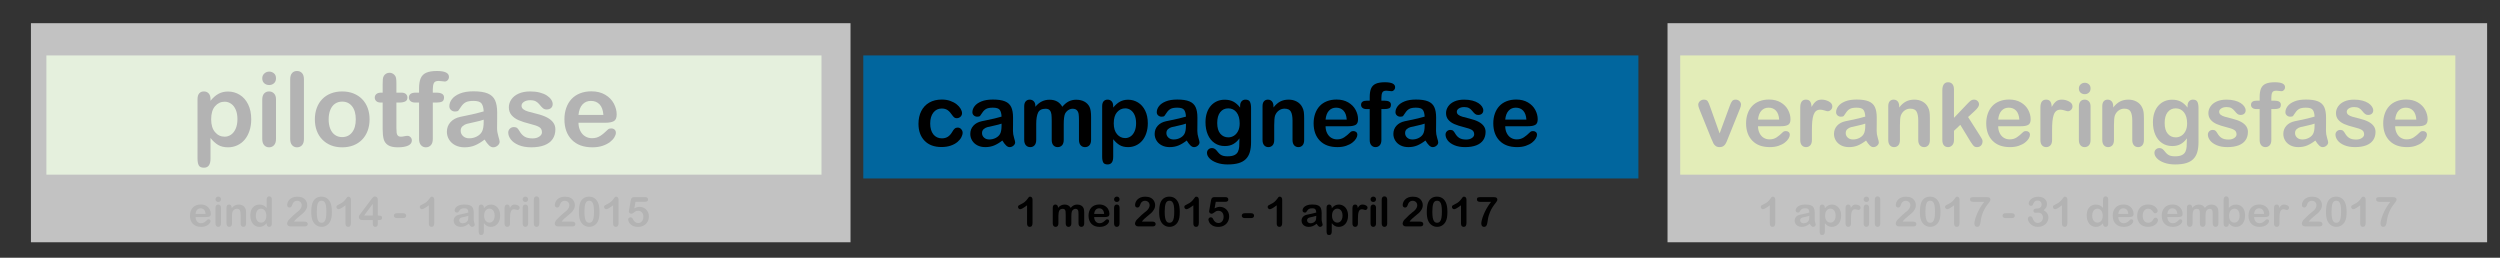 <?xml version="1.0" encoding="utf-8"?>
<!-- Generator: Adobe Illustrator 16.0.0, SVG Export Plug-In . SVG Version: 6.00 Build 0)  -->
<!DOCTYPE svg PUBLIC "-//W3C//DTD SVG 1.1//EN" "http://www.w3.org/Graphics/SVG/1.1/DTD/svg11.dtd">
<svg version="1.1" xmlns="http://www.w3.org/2000/svg" xmlns:xlink="http://www.w3.org/1999/xlink" x="0px" y="0px" width="970px"
	 height="100px" viewBox="0 0 970 100" style="enable-background:new 0 0 970 100;" xml:space="preserve">
<rect x="0" y="0" width="970" height="100" fill="#333333" stroke="none"/>
<g id="Layer_1">
	<g>
		<rect x="18" y="21.504" style="fill:#A7CB8D;" width="300.738" height="46.264"/>
	</g>
	<g>
		<rect x="334.964" y="21.504" style="fill:#01669E;" width="300.738" height="47.742"/>
	</g>
	<g>
		<rect x="651.929" y="21.504" style="fill:#A0C410;" width="300.738" height="46.264"/>
	</g>
</g>
<g id="Layer_2">
	<g>
		<path d="M81.676,38.464v0.645c1.002-1.237,2.044-2.145,3.125-2.725c1.081-0.579,2.305-0.869,3.672-0.869
			c1.641,0,3.151,0.423,4.531,1.27c1.38,0.847,2.471,2.083,3.271,3.711c0.801,1.628,1.201,3.555,1.201,5.781
			c0,1.641-0.231,3.148-0.693,4.521c-0.462,1.374-1.097,2.526-1.904,3.458c-0.808,0.931-1.761,1.646-2.861,2.148
			c-1.101,0.5-2.282,0.752-3.545,0.752c-1.523,0-2.803-0.307-3.838-0.918c-1.035-0.612-2.021-1.511-2.959-2.695v8.008
			c0,2.344-0.853,3.516-2.559,3.516c-1.003,0-1.667-0.303-1.992-0.908c-0.326-0.605-0.488-1.488-0.488-2.646V38.503
			c0-1.016,0.221-1.774,0.664-2.275c0.442-0.501,1.048-0.752,1.816-0.752c0.755,0,1.37,0.257,1.846,0.771
			C81.438,36.762,81.676,37.501,81.676,38.464z M92.125,46.218c0-1.406-0.215-2.614-0.645-3.623
			c-0.43-1.009-1.025-1.784-1.787-2.324c-0.762-0.54-1.605-0.811-2.529-0.811c-1.472,0-2.712,0.58-3.721,1.738
			c-1.009,1.159-1.514,2.865-1.514,5.117c0,2.123,0.501,3.773,1.504,4.952c1.002,1.178,2.246,1.768,3.73,1.768
			c0.885,0,1.706-0.258,2.461-0.771c0.755-0.515,1.36-1.286,1.816-2.315C91.897,48.92,92.125,47.677,92.125,46.218z"/>
		<path d="M104.449,32.996c-0.742,0-1.377-0.228-1.904-0.684c-0.527-0.456-0.791-1.1-0.791-1.934c0-0.755,0.27-1.377,0.811-1.865
			c0.54-0.488,1.168-0.732,1.885-0.732c0.69,0,1.302,0.222,1.836,0.664c0.534,0.443,0.801,1.087,0.801,1.934
			c0,0.82-0.261,1.462-0.781,1.924C105.784,32.765,105.165,32.996,104.449,32.996z M107.086,38.503v15.411
			c0,1.067-0.254,1.875-0.762,2.422s-1.152,0.82-1.934,0.82s-1.416-0.281-1.904-0.84c-0.488-0.561-0.732-1.361-0.732-2.402V38.66
			c0-1.055,0.244-1.849,0.732-2.383c0.488-0.534,1.123-0.801,1.904-0.801s1.426,0.267,1.934,0.801
			C106.832,36.811,107.086,37.553,107.086,38.503z"/>
		<path d="M112.594,53.914V30.789c0-1.067,0.237-1.875,0.713-2.422c0.475-0.547,1.116-0.82,1.924-0.82
			c0.807,0,1.458,0.271,1.953,0.811c0.495,0.541,0.742,1.351,0.742,2.432v23.125c0,1.08-0.251,1.891-0.752,2.432
			c-0.501,0.539-1.149,0.811-1.943,0.811c-0.781,0-1.416-0.281-1.904-0.84C112.838,55.756,112.594,54.955,112.594,53.914z"/>
		<path d="M143.395,46.316c0,1.589-0.248,3.054-0.742,4.395c-0.495,1.341-1.211,2.494-2.148,3.458
			c-0.938,0.963-2.058,1.702-3.359,2.217c-1.302,0.514-2.767,0.771-4.395,0.771c-1.615,0-3.066-0.262-4.355-0.781
			c-1.289-0.521-2.406-1.267-3.35-2.236c-0.944-0.971-1.66-2.116-2.148-3.438c-0.488-1.321-0.732-2.783-0.732-4.385
			c0-1.614,0.247-3.092,0.742-4.434c0.495-1.341,1.204-2.487,2.129-3.438c0.924-0.95,2.044-1.683,3.359-2.197
			c1.315-0.514,2.767-0.771,4.355-0.771c1.614,0,3.079,0.261,4.395,0.781c1.315,0.521,2.441,1.263,3.379,2.227
			c0.938,0.964,1.65,2.109,2.139,3.438S143.395,44.714,143.395,46.316z M138.043,46.316c0-2.174-0.479-3.867-1.436-5.078
			s-2.243-1.816-3.857-1.816c-1.042,0-1.96,0.271-2.754,0.811c-0.794,0.541-1.406,1.338-1.836,2.393s-0.645,2.285-0.645,3.691
			c0,1.394,0.211,2.611,0.635,3.652c0.423,1.042,1.028,1.839,1.816,2.393c0.788,0.553,1.715,0.83,2.783,0.83
			c1.614,0,2.9-0.609,3.857-1.826C137.564,50.147,138.043,48.464,138.043,46.316z"/>
		<path d="M147.887,35.945h0.586v-3.203c0-0.859,0.022-1.533,0.068-2.021c0.045-0.488,0.172-0.908,0.381-1.26
			c0.208-0.364,0.508-0.661,0.898-0.889c0.391-0.228,0.827-0.342,1.309-0.342c0.677,0,1.289,0.254,1.836,0.762
			c0.364,0.339,0.596,0.752,0.693,1.24s0.146,1.182,0.146,2.08v3.633h1.953c0.755,0,1.331,0.179,1.729,0.537
			c0.397,0.358,0.596,0.817,0.596,1.377c0,0.716-0.283,1.218-0.85,1.504c-0.566,0.287-1.377,0.43-2.432,0.43h-0.996v9.805
			c0,0.833,0.029,1.475,0.088,1.924s0.215,0.813,0.469,1.094c0.254,0.279,0.667,0.42,1.24,0.42c0.313,0,0.735-0.056,1.27-0.166
			c0.534-0.111,0.95-0.166,1.25-0.166c0.43,0,0.817,0.172,1.162,0.518c0.345,0.345,0.518,0.771,0.518,1.279
			c0,0.859-0.469,1.517-1.406,1.973c-0.938,0.455-2.285,0.684-4.043,0.684c-1.667,0-2.93-0.281-3.789-0.84
			c-0.859-0.561-1.423-1.335-1.689-2.324c-0.267-0.99-0.4-2.312-0.4-3.965V39.792h-0.703c-0.769,0-1.354-0.182-1.758-0.547
			c-0.404-0.364-0.605-0.827-0.605-1.387c0-0.56,0.211-1.019,0.635-1.377C146.464,36.124,147.079,35.945,147.887,35.945z"/>
		<path d="M161.324,35.945h1.27v-1.602c0-1.667,0.211-2.991,0.635-3.975c0.423-0.983,1.139-1.699,2.148-2.148
			c1.009-0.449,2.393-0.674,4.15-0.674c3.112,0,4.668,0.762,4.668,2.285c0,0.495-0.163,0.918-0.488,1.27
			c-0.326,0.352-0.71,0.527-1.152,0.527c-0.208,0-0.566-0.039-1.074-0.117s-0.938-0.117-1.289-0.117
			c-0.964,0-1.582,0.283-1.855,0.85s-0.41,1.377-0.41,2.432v1.27h1.309c2.031,0,3.047,0.612,3.047,1.836
			c0,0.873-0.271,1.426-0.811,1.66c-0.541,0.234-1.286,0.352-2.236,0.352h-1.309v14.122c0,1.055-0.251,1.858-0.752,2.412
			c-0.501,0.553-1.149,0.83-1.943,0.83c-0.755,0-1.384-0.277-1.885-0.83c-0.501-0.554-0.752-1.357-0.752-2.412V39.792h-1.465
			c-0.794,0-1.406-0.179-1.836-0.537c-0.43-0.358-0.645-0.823-0.645-1.396C158.648,36.583,159.54,35.945,161.324,35.945z"/>
		<path d="M188.023,54.148c-1.289,1.002-2.536,1.754-3.74,2.256c-1.205,0.5-2.556,0.752-4.053,0.752
			c-1.367,0-2.568-0.271-3.604-0.811c-1.035-0.541-1.833-1.273-2.393-2.197c-0.56-0.925-0.84-1.928-0.84-3.008
			c0-1.458,0.462-2.702,1.387-3.731c0.924-1.028,2.194-1.719,3.809-2.07c0.338-0.078,1.178-0.254,2.52-0.527
			c1.341-0.273,2.49-0.524,3.447-0.752c0.957-0.228,1.995-0.504,3.115-0.83c-0.065-1.406-0.349-2.438-0.85-3.096
			c-0.501-0.657-1.54-0.986-3.115-0.986c-1.354,0-2.373,0.189-3.057,0.566c-0.684,0.378-1.27,0.944-1.758,1.699
			c-0.488,0.755-0.833,1.253-1.035,1.494c-0.202,0.241-0.635,0.361-1.299,0.361c-0.599,0-1.117-0.192-1.553-0.576
			c-0.437-0.384-0.654-0.875-0.654-1.475c0-0.938,0.332-1.849,0.996-2.734c0.664-0.885,1.699-1.614,3.105-2.188
			c1.406-0.573,3.157-0.859,5.254-0.859c2.344,0,4.186,0.277,5.527,0.83c1.341,0.554,2.288,1.429,2.842,2.627
			c0.553,1.198,0.83,2.787,0.83,4.766c0,1.25-0.003,2.312-0.01,3.184c-0.007,0.873-0.017,1.843-0.029,2.91
			c0,1.003,0.166,2.047,0.498,3.135c0.332,1.087,0.498,1.787,0.498,2.1c0,0.547-0.257,1.045-0.771,1.494
			c-0.515,0.449-1.097,0.674-1.748,0.674c-0.547,0-1.087-0.258-1.621-0.771C189.188,55.87,188.622,55.125,188.023,54.148z
			 M187.672,46.433c-0.781,0.287-1.917,0.589-3.408,0.908c-1.491,0.319-2.523,0.554-3.096,0.703c-0.573,0.15-1.12,0.443-1.641,0.879
			c-0.521,0.437-0.781,1.045-0.781,1.826c0,0.807,0.306,1.495,0.918,2.061c0.612,0.566,1.413,0.85,2.402,0.85
			c1.055,0,2.028-0.231,2.92-0.693c0.892-0.463,1.546-1.059,1.963-1.787c0.481-0.808,0.723-2.136,0.723-3.985V46.433z"/>
		<path d="M215.484,50.183c0,1.471-0.358,2.731-1.074,3.78c-0.716,1.048-1.774,1.842-3.174,2.383
			c-1.4,0.539-3.103,0.811-5.107,0.811c-1.914,0-3.555-0.293-4.922-0.879s-2.376-1.318-3.027-2.197
			c-0.651-0.879-0.977-1.762-0.977-2.646c0-0.586,0.208-1.087,0.625-1.504c0.417-0.417,0.944-0.625,1.582-0.625
			c0.56,0,0.989,0.137,1.289,0.41c0.299,0.273,0.586,0.658,0.859,1.152c0.547,0.951,1.201,1.661,1.963,2.129s1.8,0.703,3.115,0.703
			c1.067,0,1.943-0.238,2.627-0.713c0.684-0.476,1.025-1.02,1.025-1.631c0-0.938-0.355-1.622-1.064-2.051
			c-0.71-0.43-1.878-0.84-3.506-1.23c-1.836-0.456-3.33-0.934-4.482-1.436c-1.152-0.501-2.074-1.162-2.764-1.982
			c-0.69-0.82-1.035-1.829-1.035-3.027c0-1.067,0.319-2.077,0.957-3.027c0.638-0.95,1.579-1.709,2.822-2.275
			c1.243-0.566,2.744-0.85,4.502-0.85c1.38,0,2.62,0.144,3.721,0.43c1.1,0.287,2.018,0.671,2.754,1.152
			c0.735,0.482,1.295,1.016,1.68,1.602c0.384,0.586,0.576,1.159,0.576,1.719c0,0.612-0.205,1.113-0.615,1.504
			s-0.993,0.586-1.748,0.586c-0.547,0-1.013-0.156-1.396-0.469c-0.384-0.313-0.824-0.781-1.318-1.406
			c-0.404-0.521-0.879-0.938-1.426-1.25s-1.289-0.469-2.227-0.469c-0.964,0-1.765,0.205-2.402,0.615
			c-0.638,0.41-0.957,0.921-0.957,1.533c0,0.56,0.234,1.019,0.703,1.377c0.469,0.358,1.1,0.654,1.895,0.889
			c0.794,0.234,1.888,0.521,3.281,0.859c1.653,0.404,3.004,0.886,4.053,1.445c1.048,0.56,1.842,1.221,2.383,1.982
			C215.214,48.337,215.484,49.207,215.484,50.183z"/>
		<path d="M234.879,47.625h-10.43c0.013,1.211,0.257,2.279,0.732,3.203c0.475,0.924,1.106,1.622,1.895,2.09
			c0.788,0.469,1.657,0.703,2.607,0.703c0.638,0,1.221-0.075,1.748-0.225c0.527-0.15,1.038-0.385,1.533-0.703
			c0.495-0.319,0.95-0.661,1.367-1.025c0.417-0.365,0.957-0.86,1.621-1.485c0.273-0.234,0.664-0.352,1.172-0.352
			c0.547,0,0.989,0.15,1.328,0.449c0.338,0.3,0.508,0.723,0.508,1.27c0,0.481-0.189,1.045-0.566,1.689
			c-0.378,0.645-0.947,1.263-1.709,1.855c-0.762,0.592-1.719,1.084-2.871,1.475s-2.478,0.586-3.975,0.586
			c-3.425,0-6.087-0.977-7.988-2.93c-1.901-1.953-2.852-4.603-2.852-7.95c0-1.575,0.234-3.037,0.703-4.385s1.152-2.503,2.051-3.467
			c0.898-0.963,2.005-1.702,3.32-2.217c1.315-0.514,2.773-0.771,4.375-0.771c2.083,0,3.87,0.439,5.361,1.318
			c1.491,0.879,2.607,2.015,3.35,3.408c0.742,1.394,1.113,2.813,1.113,4.258c0,1.341-0.384,2.21-1.152,2.607
			C237.353,47.426,236.272,47.625,234.879,47.625z M224.449,44.597h9.668c-0.13-1.823-0.622-3.187-1.475-4.092
			c-0.853-0.905-1.976-1.357-3.369-1.357c-1.328,0-2.419,0.459-3.271,1.377C225.149,41.443,224.631,42.8,224.449,44.597z"/>
	</g>
	<g>
		<path d="M663.545,41.477l3.67,10.292l3.951-10.741c0.309-0.863,0.613-1.475,0.912-1.834c0.299-0.359,0.753-0.54,1.361-0.54
			c0.576,0,1.065,0.194,1.47,0.581c0.403,0.388,0.606,0.836,0.606,1.345c0,0.199-0.037,0.432-0.108,0.697
			c-0.072,0.266-0.155,0.515-0.249,0.747s-0.202,0.498-0.324,0.797l-4.35,10.792c-0.121,0.31-0.279,0.703-0.473,1.178
			c-0.193,0.477-0.41,0.883-0.647,1.221c-0.238,0.338-0.531,0.601-0.88,0.789c-0.349,0.188-0.771,0.281-1.27,0.281
			c-0.643,0-1.154-0.146-1.536-0.439s-0.664-0.614-0.847-0.963s-0.49-1.037-0.922-2.066l-4.316-10.675
			c-0.1-0.266-0.201-0.531-0.307-0.797s-0.193-0.537-0.266-0.813c-0.072-0.276-0.107-0.515-0.107-0.714
			c0-0.31,0.094-0.617,0.281-0.921c0.188-0.304,0.449-0.553,0.781-0.747c0.332-0.193,0.691-0.291,1.078-0.291
			c0.753,0,1.271,0.216,1.553,0.647S663.202,40.459,663.545,41.477z"/>
		<path d="M690.971,48.981h-8.865c0.012,1.029,0.219,1.937,0.623,2.722c0.404,0.787,0.94,1.379,1.61,1.777
			c0.669,0.398,1.408,0.598,2.216,0.598c0.543,0,1.038-0.064,1.486-0.191s0.883-0.326,1.303-0.598
			c0.421-0.271,0.809-0.562,1.162-0.871c0.354-0.311,0.814-0.73,1.379-1.262c0.232-0.2,0.564-0.299,0.996-0.299
			c0.465,0,0.84,0.127,1.129,0.381c0.287,0.256,0.432,0.615,0.432,1.08c0,0.409-0.161,0.888-0.482,1.436
			c-0.32,0.548-0.805,1.074-1.452,1.577c-0.647,0.504-1.461,0.921-2.44,1.253s-2.105,0.498-3.379,0.498
			c-2.91,0-5.174-0.83-6.789-2.49c-1.617-1.66-2.424-3.912-2.424-6.756c0-1.339,0.199-2.582,0.598-3.727s0.979-2.127,1.742-2.947
			c0.764-0.819,1.705-1.447,2.822-1.884c1.118-0.437,2.357-0.656,3.719-0.656c1.771,0,3.29,0.374,4.558,1.121
			c1.267,0.747,2.216,1.713,2.847,2.897c0.631,1.185,0.947,2.391,0.947,3.619c0,1.14-0.327,1.879-0.98,2.216
			C693.074,48.813,692.155,48.981,690.971,48.981z M682.105,46.408h8.219c-0.111-1.549-0.529-2.708-1.254-3.478
			c-0.725-0.769-1.68-1.154-2.863-1.154c-1.129,0-2.057,0.39-2.781,1.17S682.261,44.88,682.105,46.408z"/>
		<path d="M703.023,50.542v3.785c0,0.92-0.215,1.608-0.646,2.067s-0.98,0.688-1.645,0.688c-0.652,0-1.189-0.232-1.609-0.697
			c-0.422-0.465-0.631-1.15-0.631-2.059V41.709c0-2.036,0.735-3.055,2.207-3.055c0.753,0,1.295,0.238,1.627,0.714
			c0.332,0.476,0.516,1.179,0.549,2.108c0.541-0.93,1.098-1.632,1.668-2.108c0.57-0.476,1.33-0.714,2.283-0.714
			c0.951,0,1.875,0.238,2.771,0.714c0.896,0.476,1.346,1.107,1.346,1.893c0,0.554-0.191,1.01-0.573,1.37
			c-0.382,0.36-0.794,0.54-1.237,0.54c-0.166,0-0.566-0.102-1.203-0.307c-0.637-0.205-1.198-0.307-1.686-0.307
			c-0.664,0-1.206,0.174-1.627,0.523c-0.42,0.349-0.746,0.866-0.979,1.552c-0.232,0.687-0.394,1.502-0.482,2.449
			C703.068,48.026,703.023,49.18,703.023,50.542z"/>
		<path d="M724.025,54.525c-1.096,0.854-2.156,1.492-3.18,1.918s-2.172,0.639-3.445,0.639c-1.162,0-2.183-0.229-3.063-0.688
			s-1.559-1.081-2.033-1.868c-0.477-0.785-0.715-1.637-0.715-2.557c0-1.239,0.393-2.296,1.18-3.17
			c0.785-0.874,1.864-1.461,3.236-1.76c0.288-0.066,1.002-0.216,2.143-0.448c1.139-0.232,2.116-0.445,2.93-0.639
			c0.813-0.193,1.695-0.429,2.648-0.706c-0.057-1.195-0.297-2.072-0.723-2.631c-0.426-0.559-1.309-0.838-2.648-0.838
			c-1.15,0-2.017,0.161-2.598,0.481c-0.581,0.321-1.079,0.803-1.494,1.444c-0.415,0.642-0.709,1.065-0.88,1.27
			c-0.172,0.205-0.54,0.307-1.104,0.307c-0.509,0-0.949-0.163-1.319-0.49c-0.371-0.326-0.556-0.744-0.556-1.253
			c0-0.797,0.281-1.571,0.846-2.324c0.564-0.752,1.445-1.372,2.641-1.859c1.195-0.487,2.684-0.73,4.465-0.73
			c1.992,0,3.559,0.235,4.699,0.706c1.139,0.471,1.944,1.215,2.415,2.233c0.47,1.019,0.706,2.369,0.706,4.051
			c0,1.063-0.004,1.965-0.009,2.706c-0.006,0.742-0.015,1.566-0.024,2.474c0,0.852,0.141,1.741,0.423,2.665s0.423,1.52,0.423,1.785
			c0,0.465-0.219,0.888-0.655,1.27c-0.438,0.382-0.933,0.572-1.485,0.572c-0.465,0-0.925-0.219-1.379-0.655
			C725.016,55.99,724.533,55.355,724.025,54.525z M723.727,47.968c-0.664,0.244-1.631,0.501-2.897,0.772
			c-1.268,0.271-2.145,0.471-2.632,0.598c-0.486,0.127-0.951,0.376-1.395,0.747c-0.442,0.371-0.664,0.888-0.664,1.552
			c0,0.688,0.26,1.271,0.781,1.752c0.52,0.481,1.2,0.723,2.041,0.723c0.896,0,1.725-0.197,2.482-0.59s1.314-0.898,1.668-1.52
			c0.41-0.686,0.615-1.814,0.615-3.386V47.968z"/>
		<path d="M736.891,41.162v0.548c0.797-1.051,1.669-1.823,2.615-2.316c0.946-0.492,2.033-0.739,3.262-0.739
			c1.195,0,2.264,0.26,3.205,0.78c0.939,0.521,1.643,1.256,2.107,2.208c0.299,0.554,0.492,1.151,0.582,1.793
			c0.088,0.642,0.133,1.461,0.133,2.457v8.433c0,0.908-0.208,1.594-0.623,2.059s-0.955,0.697-1.619,0.697
			c-0.675,0-1.223-0.238-1.643-0.713c-0.422-0.477-0.631-1.156-0.631-2.043v-7.553c0-1.494-0.208-2.637-0.623-3.428
			c-0.415-0.791-1.242-1.187-2.482-1.187c-0.808,0-1.543,0.241-2.207,0.722s-1.152,1.143-1.461,1.984
			c-0.223,0.675-0.332,1.937-0.332,3.785v5.677c0,0.92-0.214,1.608-0.64,2.067c-0.427,0.459-0.978,0.688-1.651,0.688
			c-0.654,0-1.19-0.238-1.611-0.713c-0.42-0.477-0.631-1.156-0.631-2.043V41.228c0-0.863,0.188-1.508,0.564-1.934
			c0.377-0.426,0.891-0.639,1.545-0.639c0.398,0,0.758,0.094,1.078,0.282c0.321,0.188,0.578,0.471,0.772,0.847
			C736.794,40.16,736.891,40.62,736.891,41.162z"/>
		<path d="M764.6,55.008l-4.002-6.575l-2.457,2.324v3.602c0,0.875-0.229,1.547-0.688,2.018c-0.46,0.471-0.987,0.705-1.585,0.705
			c-0.697,0-1.246-0.232-1.645-0.697s-0.598-1.15-0.598-2.059V35.002c0-1.007,0.193-1.773,0.582-2.299
			c0.387-0.525,0.939-0.789,1.66-0.789c0.697,0,1.25,0.238,1.66,0.714c0.408,0.476,0.613,1.179,0.613,2.108v10.99l5.098-5.346
			c0.631-0.664,1.111-1.118,1.443-1.361c0.332-0.243,0.736-0.365,1.213-0.365c0.564,0,1.034,0.18,1.41,0.54
			c0.377,0.36,0.564,0.811,0.564,1.353c0,0.664-0.613,1.55-1.842,2.656l-2.408,2.208l4.648,7.305
			c0.344,0.542,0.59,0.954,0.739,1.236s0.224,0.551,0.224,0.805c0,0.721-0.196,1.287-0.589,1.702
			c-0.394,0.415-0.911,0.622-1.552,0.622c-0.555,0-0.98-0.148-1.279-0.447S765.107,55.793,764.6,55.008z"/>
		<path d="M784.156,48.981h-8.865c0.01,1.029,0.218,1.937,0.622,2.722c0.403,0.787,0.94,1.379,1.61,1.777s1.408,0.598,2.217,0.598
			c0.541,0,1.037-0.064,1.485-0.191s0.882-0.326,1.304-0.598c0.42-0.271,0.807-0.562,1.162-0.871
			c0.354-0.311,0.813-0.73,1.377-1.262c0.232-0.2,0.564-0.299,0.996-0.299c0.465,0,0.842,0.127,1.129,0.381
			c0.288,0.256,0.432,0.615,0.432,1.08c0,0.409-0.16,0.888-0.48,1.436c-0.322,0.548-0.806,1.074-1.453,1.577
			c-0.647,0.504-1.461,0.921-2.44,1.253s-2.106,0.498-3.378,0.498c-2.912,0-5.175-0.83-6.791-2.49
			c-1.615-1.66-2.424-3.912-2.424-6.756c0-1.339,0.199-2.582,0.598-3.727s0.98-2.127,1.744-2.947
			c0.764-0.819,1.703-1.447,2.822-1.884c1.117-0.437,2.357-0.656,3.719-0.656c1.77,0,3.289,0.374,4.557,1.121
			s2.217,1.713,2.848,2.897c0.631,1.185,0.945,2.391,0.945,3.619c0,1.14-0.326,1.879-0.979,2.216
			C786.258,48.813,785.34,48.981,784.156,48.981z M775.291,46.408h8.217c-0.11-1.549-0.528-2.708-1.253-3.478
			c-0.726-0.769-1.68-1.154-2.864-1.154c-1.129,0-2.056,0.39-2.78,1.17C775.885,43.727,775.445,44.88,775.291,46.408z"/>
		<path d="M796.209,50.542v3.785c0,0.92-0.217,1.608-0.648,2.067s-0.979,0.688-1.643,0.688c-0.654,0-1.19-0.232-1.611-0.697
			c-0.42-0.465-0.631-1.15-0.631-2.059V41.709c0-2.036,0.736-3.055,2.209-3.055c0.752,0,1.295,0.238,1.627,0.714
			c0.332,0.476,0.514,1.179,0.547,2.108c0.543-0.93,1.099-1.632,1.669-2.108c0.569-0.476,1.331-0.714,2.282-0.714
			c0.952,0,1.877,0.238,2.773,0.714c0.896,0.476,1.344,1.107,1.344,1.893c0,0.554-0.19,1.01-0.572,1.37
			c-0.382,0.36-0.795,0.54-1.236,0.54c-0.166,0-0.568-0.102-1.204-0.307c-0.637-0.205-1.198-0.307-1.685-0.307
			c-0.664,0-1.207,0.174-1.627,0.523c-0.422,0.349-0.748,0.866-0.98,1.552c-0.232,0.687-0.393,1.502-0.48,2.449
			C796.252,48.026,796.209,49.18,796.209,50.542z"/>
		<path d="M808.893,36.546c-0.631,0-1.171-0.193-1.619-0.581c-0.448-0.387-0.672-0.935-0.672-1.644c0-0.642,0.229-1.17,0.688-1.585
			c0.459-0.415,0.993-0.623,1.603-0.623c0.586,0,1.105,0.188,1.561,0.564c0.453,0.376,0.68,0.924,0.68,1.644
			c0,0.697-0.221,1.243-0.664,1.635C810.026,36.35,809.5,36.546,808.893,36.546z M811.133,41.228v13.098
			c0,0.908-0.215,1.594-0.646,2.059s-0.98,0.697-1.645,0.697s-1.203-0.238-1.618-0.713c-0.415-0.477-0.622-1.156-0.622-2.043V41.361
			c0-0.896,0.207-1.571,0.622-2.025c0.415-0.454,0.954-0.681,1.618-0.681s1.213,0.227,1.645,0.681
			C810.918,39.79,811.133,40.42,811.133,41.228z"/>
		<path d="M819.932,41.162v0.548c0.797-1.051,1.669-1.823,2.615-2.316c0.946-0.492,2.033-0.739,3.262-0.739
			c1.195,0,2.264,0.26,3.205,0.78c0.939,0.521,1.643,1.256,2.107,2.208c0.299,0.554,0.492,1.151,0.582,1.793
			c0.088,0.642,0.133,1.461,0.133,2.457v8.433c0,0.908-0.208,1.594-0.623,2.059s-0.955,0.697-1.619,0.697
			c-0.675,0-1.223-0.238-1.643-0.713c-0.422-0.477-0.631-1.156-0.631-2.043v-7.553c0-1.494-0.208-2.637-0.623-3.428
			c-0.415-0.791-1.242-1.187-2.482-1.187c-0.808,0-1.543,0.241-2.207,0.722s-1.152,1.143-1.461,1.984
			c-0.223,0.675-0.332,1.937-0.332,3.785v5.677c0,0.92-0.214,1.608-0.64,2.067c-0.427,0.459-0.978,0.688-1.651,0.688
			c-0.654,0-1.19-0.238-1.611-0.713c-0.42-0.477-0.631-1.156-0.631-2.043V41.228c0-0.863,0.188-1.508,0.564-1.934
			c0.377-0.426,0.891-0.639,1.545-0.639c0.398,0,0.758,0.094,1.078,0.282c0.321,0.188,0.578,0.471,0.772,0.847
			C819.835,40.16,819.932,40.62,819.932,41.162z"/>
		<path d="M853.02,41.975v13.166c0,1.505-0.161,2.799-0.482,3.885c-0.32,1.084-0.836,1.98-1.543,2.689
			c-0.709,0.707-1.636,1.233-2.781,1.576c-1.146,0.344-2.57,0.516-4.275,0.516c-1.561,0-2.955-0.219-4.184-0.656
			s-2.174-1.002-2.838-1.693s-0.996-1.402-0.996-2.133c0-0.555,0.188-1.005,0.564-1.354c0.375-0.349,0.83-0.523,1.361-0.523
			c0.664,0,1.244,0.293,1.742,0.881c0.244,0.299,0.496,0.6,0.756,0.904s0.548,0.564,0.863,0.78s0.694,0.376,1.137,0.481
			c0.443,0.105,0.952,0.158,1.527,0.158c1.174,0,2.084-0.164,2.731-0.49s1.101-0.783,1.361-1.369
			c0.26-0.588,0.412-1.215,0.456-1.885c0.045-0.67,0.078-1.746,0.1-3.229c-0.697,0.974-1.502,1.715-2.415,2.225
			c-0.913,0.509-2.001,0.764-3.263,0.764c-1.516,0-2.842-0.388-3.976-1.162c-1.135-0.775-2.007-1.859-2.614-3.254
			c-0.609-1.395-0.914-3.005-0.914-4.832c0-1.361,0.186-2.59,0.557-3.686s0.898-2.02,1.586-2.772
			c0.686-0.752,1.477-1.32,2.373-1.702s1.882-0.573,2.955-0.573c1.284,0,2.396,0.247,3.338,0.739
			c0.939,0.493,1.814,1.265,2.623,2.316v-0.614c0-0.786,0.193-1.395,0.58-1.826c0.388-0.432,0.886-0.647,1.494-0.647
			c0.875,0,1.455,0.285,1.744,0.855C852.875,40.08,853.02,40.902,853.02,41.975z M839.887,47.719c0,1.837,0.401,3.227,1.204,4.167
			c0.802,0.94,1.84,1.41,3.112,1.41c0.753,0,1.464-0.201,2.134-0.605c0.669-0.404,1.214-1.013,1.636-1.826
			c0.42-0.813,0.631-1.801,0.631-2.963c0-1.848-0.407-3.287-1.221-4.316s-1.885-1.544-3.213-1.544c-1.295,0-2.332,0.493-3.112,1.478
			C840.277,44.504,839.887,45.904,839.887,47.719z"/>
		<path d="M872.193,51.156c0,1.25-0.305,2.321-0.912,3.212c-0.609,0.892-1.509,1.566-2.698,2.025
			c-1.19,0.459-2.638,0.688-4.341,0.688c-1.627,0-3.021-0.248-4.184-0.746s-2.021-1.121-2.574-1.868
			c-0.553-0.747-0.83-1.497-0.83-2.249c0-0.498,0.178-0.924,0.531-1.279c0.354-0.354,0.803-0.531,1.346-0.531
			c0.475,0,0.84,0.116,1.096,0.349c0.254,0.232,0.498,0.559,0.73,0.979c0.465,0.809,1.021,1.412,1.668,1.811
			s1.529,0.598,2.648,0.598c0.906,0,1.651-0.202,2.232-0.606c0.581-0.403,0.871-0.866,0.871-1.386c0-0.797-0.301-1.378-0.904-1.744
			s-1.597-0.714-2.98-1.046c-1.561-0.387-2.83-0.794-3.81-1.22c-0.979-0.426-1.763-0.988-2.349-1.685
			c-0.588-0.697-0.881-1.555-0.881-2.573c0-0.907,0.271-1.765,0.814-2.573c0.541-0.808,1.342-1.453,2.398-1.934
			s2.332-0.722,3.826-0.722c1.174,0,2.228,0.122,3.163,0.365c0.935,0.244,1.716,0.57,2.341,0.979
			c0.625,0.41,1.102,0.863,1.428,1.361s0.49,0.985,0.49,1.461c0,0.521-0.175,0.946-0.523,1.278s-0.844,0.498-1.486,0.498
			c-0.465,0-0.86-0.133-1.187-0.398c-0.327-0.266-0.7-0.664-1.12-1.195c-0.344-0.442-0.748-0.797-1.213-1.063
			s-1.096-0.398-1.893-0.398c-0.818,0-1.5,0.174-2.041,0.523c-0.543,0.349-0.814,0.783-0.814,1.303c0,0.476,0.199,0.866,0.598,1.17
			c0.398,0.305,0.936,0.556,1.611,0.755c0.674,0.199,1.604,0.443,2.789,0.73c1.404,0.343,2.553,0.753,3.444,1.229
			c0.891,0.476,1.565,1.038,2.025,1.685C871.964,49.587,872.193,50.326,872.193,51.156z"/>
		<path d="M875.664,39.053h1.078v-1.361c0-1.417,0.18-2.542,0.54-3.378c0.359-0.835,0.968-1.444,1.826-1.826
			c0.857-0.382,2.034-0.573,3.528-0.573c2.645,0,3.967,0.647,3.967,1.942c0,0.421-0.139,0.78-0.414,1.079
			c-0.277,0.299-0.604,0.448-0.98,0.448c-0.177,0-0.48-0.033-0.912-0.1s-0.797-0.1-1.096-0.1c-0.82,0-1.346,0.241-1.578,0.722
			s-0.348,1.17-0.348,2.067v1.079h1.111c1.727,0,2.59,0.521,2.59,1.561c0,0.742-0.229,1.212-0.688,1.411
			c-0.46,0.199-1.093,0.299-1.901,0.299h-1.111v12.002c0,0.896-0.214,1.58-0.64,2.051c-0.427,0.471-0.978,0.705-1.651,0.705
			c-0.643,0-1.177-0.234-1.603-0.705c-0.427-0.471-0.64-1.154-0.64-2.051V42.324h-1.244c-0.676,0-1.195-0.152-1.561-0.457
			c-0.365-0.304-0.549-0.7-0.549-1.187C873.389,39.596,874.146,39.053,875.664,39.053z"/>
		<path d="M898.357,54.525c-1.096,0.854-2.155,1.492-3.179,1.918c-1.024,0.426-2.173,0.639-3.444,0.639
			c-1.162,0-2.184-0.229-3.063-0.688s-1.558-1.081-2.034-1.868c-0.476-0.785-0.713-1.637-0.713-2.557
			c0-1.239,0.393-2.296,1.178-3.17c0.786-0.874,1.865-1.461,3.238-1.76c0.287-0.066,1.001-0.216,2.141-0.448
			c1.141-0.232,2.117-0.445,2.931-0.639c0.813-0.193,1.696-0.429,2.647-0.706c-0.055-1.195-0.296-2.072-0.722-2.631
			c-0.427-0.559-1.31-0.838-2.647-0.838c-1.152,0-2.018,0.161-2.599,0.481c-0.581,0.321-1.079,0.803-1.494,1.444
			c-0.415,0.642-0.708,1.065-0.88,1.27c-0.172,0.205-0.539,0.307-1.104,0.307c-0.51,0-0.949-0.163-1.32-0.49
			c-0.371-0.326-0.557-0.744-0.557-1.253c0-0.797,0.283-1.571,0.848-2.324c0.564-0.752,1.443-1.372,2.639-1.859
			c1.195-0.487,2.684-0.73,4.467-0.73c1.992,0,3.558,0.235,4.697,0.706c1.141,0.471,1.945,1.215,2.416,2.233
			c0.471,1.019,0.705,2.369,0.705,4.051c0,1.063-0.002,1.965-0.008,2.706c-0.006,0.742-0.014,1.566-0.025,2.474
			c0,0.852,0.142,1.741,0.424,2.665s0.424,1.52,0.424,1.785c0,0.465-0.219,0.888-0.656,1.27s-0.933,0.572-1.486,0.572
			c-0.465,0-0.924-0.219-1.377-0.655C899.348,55.99,898.867,55.355,898.357,54.525z M898.059,47.968
			c-0.664,0.244-1.629,0.501-2.896,0.772c-1.268,0.271-2.145,0.471-2.631,0.598c-0.488,0.127-0.953,0.376-1.395,0.747
			c-0.443,0.371-0.664,0.888-0.664,1.552c0,0.688,0.26,1.271,0.779,1.752c0.521,0.481,1.201,0.723,2.043,0.723
			c0.896,0,1.723-0.197,2.481-0.59c0.758-0.393,1.313-0.898,1.669-1.52c0.408-0.686,0.613-1.814,0.613-3.386V47.968z"/>
		<path d="M921.699,51.156c0,1.25-0.305,2.321-0.912,3.212c-0.609,0.892-1.509,1.566-2.698,2.025
			c-1.19,0.459-2.638,0.688-4.341,0.688c-1.627,0-3.021-0.248-4.184-0.746s-2.021-1.121-2.574-1.868
			c-0.553-0.747-0.83-1.497-0.83-2.249c0-0.498,0.178-0.924,0.531-1.279c0.354-0.354,0.803-0.531,1.346-0.531
			c0.475,0,0.84,0.116,1.096,0.349c0.254,0.232,0.498,0.559,0.73,0.979c0.465,0.809,1.021,1.412,1.668,1.811
			s1.529,0.598,2.648,0.598c0.906,0,1.651-0.202,2.232-0.606c0.581-0.403,0.871-0.866,0.871-1.386c0-0.797-0.301-1.378-0.904-1.744
			s-1.597-0.714-2.98-1.046c-1.561-0.387-2.83-0.794-3.81-1.22c-0.979-0.426-1.763-0.988-2.349-1.685
			c-0.588-0.697-0.881-1.555-0.881-2.573c0-0.907,0.271-1.765,0.814-2.573c0.541-0.808,1.342-1.453,2.398-1.934
			s2.332-0.722,3.826-0.722c1.174,0,2.228,0.122,3.163,0.365c0.935,0.244,1.716,0.57,2.341,0.979
			c0.625,0.41,1.102,0.863,1.428,1.361s0.49,0.985,0.49,1.461c0,0.521-0.175,0.946-0.523,1.278s-0.844,0.498-1.486,0.498
			c-0.465,0-0.86-0.133-1.187-0.398c-0.327-0.266-0.7-0.664-1.12-1.195c-0.344-0.442-0.748-0.797-1.213-1.063
			s-1.096-0.398-1.893-0.398c-0.818,0-1.5,0.174-2.041,0.523c-0.543,0.349-0.814,0.783-0.814,1.303c0,0.476,0.199,0.866,0.598,1.17
			c0.398,0.305,0.936,0.556,1.611,0.755c0.674,0.199,1.604,0.443,2.789,0.73c1.404,0.343,2.553,0.753,3.444,1.229
			c0.891,0.476,1.565,1.038,2.025,1.685C921.47,49.587,921.699,50.326,921.699,51.156z"/>
		<path d="M938.186,48.981h-8.865c0.01,1.029,0.218,1.937,0.622,2.722c0.403,0.787,0.94,1.379,1.61,1.777s1.408,0.598,2.217,0.598
			c0.541,0,1.037-0.064,1.485-0.191s0.882-0.326,1.304-0.598c0.42-0.271,0.807-0.562,1.162-0.871
			c0.354-0.311,0.813-0.73,1.377-1.262c0.232-0.2,0.564-0.299,0.996-0.299c0.465,0,0.842,0.127,1.129,0.381
			c0.288,0.256,0.432,0.615,0.432,1.08c0,0.409-0.16,0.888-0.48,1.436c-0.322,0.548-0.806,1.074-1.453,1.577
			c-0.647,0.504-1.461,0.921-2.44,1.253s-2.106,0.498-3.378,0.498c-2.912,0-5.175-0.83-6.791-2.49
			c-1.615-1.66-2.424-3.912-2.424-6.756c0-1.339,0.199-2.582,0.598-3.727s0.98-2.127,1.744-2.947
			c0.764-0.819,1.703-1.447,2.822-1.884c1.117-0.437,2.357-0.656,3.719-0.656c1.77,0,3.289,0.374,4.557,1.121
			s2.217,1.713,2.848,2.897c0.631,1.185,0.945,2.391,0.945,3.619c0,1.14-0.326,1.879-0.979,2.216
			C940.287,48.813,939.369,48.981,938.186,48.981z M929.32,46.408h8.217c-0.11-1.549-0.528-2.708-1.253-3.478
			c-0.726-0.769-1.68-1.154-2.864-1.154c-1.129,0-2.056,0.39-2.78,1.17C929.914,43.727,929.475,44.88,929.32,46.408z"/>
	</g>
	<g>
		<path d="M373.501,51.471c0,0.564-0.169,1.168-0.506,1.811c-0.338,0.642-0.853,1.253-1.544,1.834
			c-0.692,0.581-1.563,1.049-2.615,1.402c-1.052,0.354-2.236,0.531-3.553,0.531c-2.8,0-4.986-0.815-6.558-2.448
			c-1.572-1.632-2.357-3.821-2.357-6.566c0-1.859,0.359-3.503,1.079-4.931c0.719-1.428,1.76-2.532,3.121-3.312
			s2.988-1.17,4.881-1.17c1.173,0,2.25,0.172,3.229,0.515c0.979,0.343,1.81,0.786,2.49,1.328c0.681,0.542,1.201,1.121,1.561,1.735
			c0.359,0.614,0.54,1.187,0.54,1.718c0,0.542-0.202,1.002-0.606,1.378c-0.404,0.376-0.894,0.564-1.469,0.564
			c-0.376,0-0.689-0.097-0.938-0.291c-0.249-0.193-0.529-0.506-0.838-0.938c-0.554-0.841-1.132-1.472-1.735-1.893
			c-0.604-0.42-1.37-0.631-2.299-0.631c-1.339,0-2.418,0.523-3.237,1.569c-0.819,1.046-1.229,2.477-1.229,4.292
			c0,0.853,0.105,1.635,0.315,2.349c0.21,0.714,0.515,1.323,0.913,1.826c0.398,0.504,0.88,0.886,1.444,1.146
			s1.184,0.391,1.859,0.391c0.907,0,1.685-0.211,2.333-0.631c0.647-0.421,1.22-1.063,1.718-1.926
			c0.276-0.509,0.575-0.908,0.896-1.196c0.321-0.288,0.714-0.432,1.179-0.432c0.553,0,1.013,0.21,1.378,0.631
			C373.319,50.547,373.501,50.996,373.501,51.471z"/>
		<path d="M388.908,54.525c-1.096,0.854-2.156,1.492-3.179,1.918c-1.024,0.426-2.172,0.639-3.445,0.639
			c-1.162,0-2.183-0.229-3.063-0.688s-1.558-1.081-2.034-1.868c-0.476-0.785-0.714-1.637-0.714-2.557
			c0-1.239,0.393-2.296,1.179-3.17c0.786-0.874,1.865-1.461,3.237-1.76c0.288-0.066,1.001-0.216,2.142-0.448
			c1.14-0.232,2.117-0.445,2.93-0.639c0.813-0.193,1.696-0.429,2.648-0.706c-0.056-1.195-0.296-2.072-0.722-2.631
			c-0.426-0.559-1.309-0.838-2.648-0.838c-1.151,0-2.017,0.161-2.598,0.481c-0.581,0.321-1.079,0.803-1.494,1.444
			c-0.415,0.642-0.708,1.065-0.88,1.27c-0.172,0.205-0.54,0.307-1.104,0.307c-0.509,0-0.949-0.163-1.32-0.49
			c-0.371-0.326-0.556-0.744-0.556-1.253c0-0.797,0.282-1.571,0.847-2.324c0.564-0.752,1.444-1.372,2.64-1.859
			c1.195-0.487,2.684-0.73,4.466-0.73c1.992,0,3.558,0.235,4.698,0.706c1.14,0.471,1.945,1.215,2.416,2.233
			c0.47,1.019,0.706,2.369,0.706,4.051c0,1.063-0.003,1.965-0.008,2.706c-0.006,0.742-0.014,1.566-0.025,2.474
			c0,0.852,0.141,1.741,0.423,2.665s0.423,1.52,0.423,1.785c0,0.465-0.219,0.888-0.656,1.27c-0.438,0.382-0.933,0.572-1.486,0.572
			c-0.465,0-0.924-0.219-1.378-0.655C389.898,55.99,389.417,55.355,388.908,54.525z M388.609,47.968
			c-0.664,0.244-1.63,0.501-2.897,0.772c-1.268,0.271-2.145,0.471-2.631,0.598c-0.487,0.127-0.952,0.376-1.395,0.747
			c-0.443,0.371-0.664,0.888-0.664,1.552c0,0.688,0.26,1.271,0.78,1.752c0.52,0.481,1.201,0.723,2.042,0.723
			c0.896,0,1.724-0.197,2.482-0.59c0.758-0.393,1.314-0.898,1.668-1.52c0.409-0.686,0.614-1.814,0.614-3.386V47.968z"/>
		<path d="M412.731,48.201v6.026c0,0.953-0.216,1.666-0.647,2.143c-0.432,0.475-1.002,0.713-1.71,0.713
			c-0.687,0-1.243-0.238-1.668-0.713c-0.426-0.477-0.639-1.189-0.639-2.143v-7.221c0-1.14-0.039-2.025-0.116-2.656
			c-0.078-0.631-0.288-1.148-0.631-1.552c-0.343-0.404-0.886-0.606-1.627-0.606c-1.483,0-2.46,0.509-2.93,1.527
			c-0.471,1.019-0.706,2.479-0.706,4.383v6.125c0,0.941-0.213,1.652-0.639,2.134c-0.426,0.481-0.988,0.722-1.685,0.722
			c-0.687,0-1.248-0.24-1.685-0.722c-0.438-0.481-0.656-1.192-0.656-2.134V41.261c0-0.852,0.196-1.5,0.589-1.942
			c0.393-0.442,0.91-0.664,1.552-0.664c0.62,0,1.137,0.208,1.552,0.623s0.623,0.988,0.623,1.718v0.432
			c0.786-0.94,1.627-1.632,2.523-2.075c0.896-0.442,1.893-0.664,2.988-0.664c1.14,0,2.119,0.227,2.938,0.681
			c0.819,0.454,1.494,1.14,2.025,2.059c0.764-0.93,1.583-1.619,2.457-2.067c0.874-0.448,1.843-0.672,2.905-0.672
			c1.239,0,2.308,0.244,3.204,0.73c0.896,0.487,1.566,1.185,2.009,2.092c0.387,0.819,0.581,2.108,0.581,3.868v8.848
			c0,0.953-0.216,1.666-0.647,2.143c-0.432,0.475-1.002,0.713-1.71,0.713c-0.687,0-1.248-0.24-1.685-0.722
			c-0.438-0.481-0.656-1.192-0.656-2.134v-7.62c0-0.974-0.042-1.754-0.125-2.341c-0.083-0.586-0.307-1.079-0.672-1.478
			s-0.919-0.598-1.66-0.598c-0.598,0-1.165,0.177-1.702,0.531c-0.537,0.354-0.955,0.83-1.253,1.428
			C412.897,44.914,412.731,46.264,412.731,48.201z"/>
		<path d="M431.922,41.195v0.548c0.852-1.051,1.737-1.823,2.656-2.316c0.918-0.492,1.959-0.739,3.121-0.739
			c1.395,0,2.678,0.36,3.852,1.079c1.173,0.72,2.1,1.771,2.781,3.154c0.681,1.384,1.021,3.021,1.021,4.914
			c0,1.395-0.197,2.676-0.589,3.843c-0.393,1.168-0.933,2.147-1.619,2.938c-0.687,0.791-1.497,1.4-2.432,1.826
			c-0.936,0.426-1.94,0.639-3.013,0.639c-1.295,0-2.382-0.26-3.262-0.779c-0.88-0.521-1.718-1.284-2.515-2.291v6.807
			c0,1.992-0.725,2.988-2.175,2.988c-0.853,0-1.417-0.258-1.693-0.772c-0.277-0.515-0.415-1.265-0.415-2.249V41.228
			c0-0.863,0.188-1.508,0.564-1.934c0.376-0.426,0.891-0.639,1.544-0.639c0.642,0,1.165,0.219,1.569,0.656
			C431.72,39.748,431.922,40.376,431.922,41.195z M440.804,47.786c0-1.195-0.183-2.222-0.548-3.08
			c-0.365-0.857-0.872-1.516-1.519-1.976c-0.647-0.459-1.364-0.689-2.15-0.689c-1.251,0-2.305,0.493-3.163,1.478
			c-0.858,0.985-1.287,2.435-1.287,4.35c0,1.804,0.426,3.208,1.278,4.208c0.852,1.002,1.909,1.503,3.171,1.503
			c0.752,0,1.45-0.219,2.092-0.656c0.642-0.438,1.156-1.093,1.544-1.967C440.61,50.083,440.804,49.025,440.804,47.786z"/>
		<path d="M460.444,54.525c-1.096,0.854-2.156,1.492-3.179,1.918c-1.024,0.426-2.172,0.639-3.445,0.639
			c-1.162,0-2.183-0.229-3.063-0.688s-1.558-1.081-2.034-1.868c-0.476-0.785-0.714-1.637-0.714-2.557
			c0-1.239,0.393-2.296,1.179-3.17c0.786-0.874,1.865-1.461,3.237-1.76c0.288-0.066,1.001-0.216,2.142-0.448
			c1.14-0.232,2.117-0.445,2.93-0.639c0.813-0.193,1.696-0.429,2.648-0.706c-0.056-1.195-0.296-2.072-0.722-2.631
			c-0.426-0.559-1.309-0.838-2.648-0.838c-1.151,0-2.017,0.161-2.598,0.481c-0.581,0.321-1.079,0.803-1.494,1.444
			c-0.415,0.642-0.708,1.065-0.88,1.27c-0.172,0.205-0.54,0.307-1.104,0.307c-0.509,0-0.949-0.163-1.32-0.49
			c-0.371-0.326-0.556-0.744-0.556-1.253c0-0.797,0.282-1.571,0.847-2.324c0.564-0.752,1.444-1.372,2.64-1.859
			c1.195-0.487,2.684-0.73,4.466-0.73c1.992,0,3.558,0.235,4.698,0.706c1.14,0.471,1.945,1.215,2.416,2.233
			c0.47,1.019,0.706,2.369,0.706,4.051c0,1.063-0.003,1.965-0.008,2.706c-0.006,0.742-0.014,1.566-0.025,2.474
			c0,0.852,0.141,1.741,0.423,2.665s0.423,1.52,0.423,1.785c0,0.465-0.219,0.888-0.656,1.27c-0.438,0.382-0.933,0.572-1.486,0.572
			c-0.465,0-0.924-0.219-1.378-0.655C461.434,55.99,460.953,55.355,460.444,54.525z M460.145,47.968
			c-0.664,0.244-1.63,0.501-2.897,0.772c-1.268,0.271-2.145,0.471-2.631,0.598c-0.487,0.127-0.952,0.376-1.395,0.747
			c-0.443,0.371-0.664,0.888-0.664,1.552c0,0.688,0.26,1.271,0.78,1.752c0.52,0.481,1.201,0.723,2.042,0.723
			c0.896,0,1.724-0.197,2.482-0.59c0.758-0.393,1.314-0.898,1.668-1.52c0.409-0.686,0.614-1.814,0.614-3.386V47.968z"/>
		<path d="M485.413,41.975v13.166c0,1.505-0.161,2.799-0.481,3.885c-0.321,1.084-0.836,1.98-1.544,2.689
			c-0.708,0.707-1.635,1.233-2.781,1.576c-1.146,0.344-2.571,0.516-4.275,0.516c-1.561,0-2.955-0.219-4.184-0.656
			s-2.175-1.002-2.839-1.693s-0.996-1.402-0.996-2.133c0-0.555,0.188-1.005,0.564-1.354c0.376-0.349,0.83-0.523,1.361-0.523
			c0.664,0,1.245,0.293,1.743,0.881c0.243,0.299,0.495,0.6,0.755,0.904c0.26,0.305,0.548,0.564,0.863,0.78s0.694,0.376,1.137,0.481
			c0.442,0.105,0.952,0.158,1.527,0.158c1.173,0,2.083-0.164,2.731-0.49s1.101-0.783,1.361-1.369
			c0.26-0.588,0.412-1.215,0.457-1.885c0.044-0.67,0.077-1.746,0.1-3.229c-0.697,0.974-1.502,1.715-2.416,2.225
			c-0.913,0.509-2,0.764-3.262,0.764c-1.517,0-2.842-0.388-3.976-1.162c-1.135-0.775-2.006-1.859-2.615-3.254
			c-0.609-1.395-0.913-3.005-0.913-4.832c0-1.361,0.185-2.59,0.556-3.686c0.371-1.096,0.899-2.02,1.585-2.772
			c0.686-0.752,1.478-1.32,2.374-1.702s1.881-0.573,2.955-0.573c1.284,0,2.396,0.247,3.337,0.739
			c0.94,0.493,1.815,1.265,2.623,2.316v-0.614c0-0.786,0.193-1.395,0.581-1.826c0.387-0.432,0.885-0.647,1.494-0.647
			c0.874,0,1.455,0.285,1.743,0.855C485.269,40.08,485.413,40.902,485.413,41.975z M472.281,47.719c0,1.837,0.401,3.227,1.204,4.167
			c0.802,0.94,1.84,1.41,3.113,1.41c0.752,0,1.463-0.201,2.133-0.605c0.669-0.404,1.214-1.013,1.635-1.826
			c0.42-0.813,0.631-1.801,0.631-2.963c0-1.848-0.407-3.287-1.22-4.316s-1.884-1.544-3.212-1.544c-1.295,0-2.333,0.493-3.113,1.478
			C472.671,44.504,472.281,45.904,472.281,47.719z"/>
		<path d="M494.111,41.162v0.548c0.797-1.051,1.669-1.823,2.615-2.316c0.946-0.492,2.033-0.739,3.262-0.739
			c1.195,0,2.264,0.26,3.205,0.78c0.939,0.521,1.643,1.256,2.107,2.208c0.299,0.554,0.492,1.151,0.582,1.793
			c0.088,0.642,0.133,1.461,0.133,2.457v8.433c0,0.908-0.208,1.594-0.623,2.059s-0.955,0.697-1.619,0.697
			c-0.675,0-1.223-0.238-1.643-0.713c-0.422-0.477-0.631-1.156-0.631-2.043v-7.553c0-1.494-0.208-2.637-0.623-3.428
			c-0.415-0.791-1.242-1.187-2.482-1.187c-0.808,0-1.543,0.241-2.207,0.722s-1.152,1.143-1.461,1.984
			c-0.223,0.675-0.332,1.937-0.332,3.785v5.677c0,0.92-0.214,1.608-0.64,2.067c-0.427,0.459-0.978,0.688-1.651,0.688
			c-0.654,0-1.19-0.238-1.611-0.713c-0.42-0.477-0.631-1.156-0.631-2.043V41.228c0-0.863,0.188-1.508,0.564-1.934
			c0.377-0.426,0.891-0.639,1.545-0.639c0.398,0,0.758,0.094,1.078,0.282c0.321,0.188,0.578,0.471,0.772,0.847
			C494.015,40.16,494.111,40.62,494.111,41.162z"/>
		<path d="M523.182,48.981h-8.865c0.01,1.029,0.218,1.937,0.622,2.722c0.403,0.787,0.94,1.379,1.61,1.777s1.408,0.598,2.217,0.598
			c0.541,0,1.037-0.064,1.485-0.191s0.882-0.326,1.304-0.598c0.42-0.271,0.807-0.562,1.162-0.871
			c0.354-0.311,0.813-0.73,1.377-1.262c0.232-0.2,0.564-0.299,0.996-0.299c0.465,0,0.842,0.127,1.129,0.381
			c0.288,0.256,0.432,0.615,0.432,1.08c0,0.409-0.16,0.888-0.48,1.436c-0.322,0.548-0.806,1.074-1.453,1.577
			c-0.647,0.504-1.461,0.921-2.44,1.253s-2.106,0.498-3.378,0.498c-2.912,0-5.175-0.83-6.791-2.49
			c-1.615-1.66-2.424-3.912-2.424-6.756c0-1.339,0.199-2.582,0.598-3.727s0.98-2.127,1.744-2.947
			c0.764-0.819,1.703-1.447,2.822-1.884c1.117-0.437,2.357-0.656,3.719-0.656c1.77,0,3.289,0.374,4.557,1.121
			s2.217,1.713,2.848,2.897c0.631,1.185,0.945,2.391,0.945,3.619c0,1.14-0.326,1.879-0.979,2.216
			C525.283,48.813,524.365,48.981,523.182,48.981z M514.316,46.408h8.217c-0.11-1.549-0.528-2.708-1.253-3.478
			c-0.726-0.769-1.68-1.154-2.864-1.154c-1.129,0-2.056,0.39-2.78,1.17C514.91,43.727,514.471,44.88,514.316,46.408z"/>
		<path d="M530.369,39.053h1.08v-1.361c0-1.417,0.18-2.542,0.539-3.378c0.359-0.835,0.969-1.444,1.826-1.826
			s2.033-0.573,3.527-0.573c2.646,0,3.969,0.647,3.969,1.942c0,0.421-0.139,0.78-0.416,1.079c-0.276,0.299-0.604,0.448-0.979,0.448
			c-0.178,0-0.482-0.033-0.914-0.1s-0.797-0.1-1.096-0.1c-0.818,0-1.344,0.241-1.576,0.722s-0.35,1.17-0.35,2.067v1.079h1.113
			c1.727,0,2.59,0.521,2.59,1.561c0,0.742-0.23,1.212-0.689,1.411s-1.094,0.299-1.9,0.299h-1.113v12.002
			c0,0.896-0.213,1.58-0.639,2.051s-0.977,0.705-1.652,0.705c-0.642,0-1.176-0.234-1.602-0.705s-0.639-1.154-0.639-2.051V42.324
			h-1.246c-0.675,0-1.195-0.152-1.561-0.457c-0.365-0.304-0.547-0.7-0.547-1.187C528.096,39.596,528.854,39.053,530.369,39.053z"/>
		<path d="M553.064,54.525c-1.096,0.854-2.156,1.492-3.18,1.918s-2.172,0.639-3.445,0.639c-1.162,0-2.183-0.229-3.063-0.688
			s-1.559-1.081-2.033-1.868c-0.477-0.785-0.715-1.637-0.715-2.557c0-1.239,0.393-2.296,1.18-3.17
			c0.785-0.874,1.864-1.461,3.236-1.76c0.288-0.066,1.002-0.216,2.143-0.448c1.139-0.232,2.116-0.445,2.93-0.639
			c0.813-0.193,1.695-0.429,2.648-0.706c-0.057-1.195-0.297-2.072-0.723-2.631c-0.426-0.559-1.309-0.838-2.648-0.838
			c-1.15,0-2.017,0.161-2.598,0.481c-0.581,0.321-1.079,0.803-1.494,1.444c-0.415,0.642-0.709,1.065-0.88,1.27
			c-0.172,0.205-0.54,0.307-1.104,0.307c-0.509,0-0.949-0.163-1.319-0.49c-0.371-0.326-0.556-0.744-0.556-1.253
			c0-0.797,0.281-1.571,0.846-2.324c0.564-0.752,1.445-1.372,2.641-1.859c1.195-0.487,2.684-0.73,4.465-0.73
			c1.992,0,3.559,0.235,4.699,0.706c1.139,0.471,1.944,1.215,2.415,2.233c0.47,1.019,0.706,2.369,0.706,4.051
			c0,1.063-0.004,1.965-0.009,2.706c-0.006,0.742-0.015,1.566-0.024,2.474c0,0.852,0.141,1.741,0.423,2.665s0.423,1.52,0.423,1.785
			c0,0.465-0.219,0.888-0.655,1.27c-0.438,0.382-0.933,0.572-1.485,0.572c-0.465,0-0.925-0.219-1.379-0.655
			C554.055,55.99,553.572,55.355,553.064,54.525z M552.766,47.968c-0.664,0.244-1.631,0.501-2.897,0.772
			c-1.268,0.271-2.145,0.471-2.632,0.598c-0.486,0.127-0.951,0.376-1.395,0.747c-0.442,0.371-0.664,0.888-0.664,1.552
			c0,0.688,0.26,1.271,0.781,1.752c0.52,0.481,1.2,0.723,2.041,0.723c0.896,0,1.725-0.197,2.482-0.59s1.314-0.898,1.668-1.52
			c0.41-0.686,0.615-1.814,0.615-3.386V47.968z"/>
		<path d="M576.406,51.156c0,1.25-0.305,2.321-0.914,3.212c-0.608,0.892-1.508,1.566-2.697,2.025s-2.637,0.688-4.342,0.688
			c-1.627,0-3.021-0.248-4.184-0.746s-2.02-1.121-2.572-1.868c-0.555-0.747-0.83-1.497-0.83-2.249c0-0.498,0.176-0.924,0.531-1.279
			c0.354-0.354,0.802-0.531,1.344-0.531c0.477,0,0.842,0.116,1.096,0.349c0.255,0.232,0.498,0.559,0.73,0.979
			c0.465,0.809,1.021,1.412,1.669,1.811s1.53,0.598,2.647,0.598c0.908,0,1.652-0.202,2.233-0.606
			c0.581-0.403,0.872-0.866,0.872-1.386c0-0.797-0.303-1.378-0.905-1.744c-0.604-0.365-1.597-0.714-2.979-1.046
			c-1.561-0.387-2.831-0.794-3.811-1.22c-0.979-0.426-1.763-0.988-2.35-1.685c-0.586-0.697-0.879-1.555-0.879-2.573
			c0-0.907,0.271-1.765,0.813-2.573c0.543-0.808,1.342-1.453,2.399-1.934c1.057-0.481,2.333-0.722,3.827-0.722
			c1.172,0,2.227,0.122,3.162,0.365c0.936,0.244,1.715,0.57,2.341,0.979c0.625,0.41,1.101,0.863,1.428,1.361
			c0.326,0.498,0.489,0.985,0.489,1.461c0,0.521-0.174,0.946-0.522,1.278s-0.845,0.498-1.485,0.498
			c-0.465,0-0.861-0.133-1.188-0.398s-0.7-0.664-1.121-1.195c-0.343-0.442-0.746-0.797-1.211-1.063s-1.096-0.398-1.893-0.398
			c-0.82,0-1.5,0.174-2.043,0.523c-0.542,0.349-0.813,0.783-0.813,1.303c0,0.476,0.199,0.866,0.598,1.17
			c0.398,0.305,0.935,0.556,1.609,0.755c0.676,0.199,1.605,0.443,2.789,0.73c1.406,0.343,2.555,0.753,3.445,1.229
			c0.891,0.476,1.566,1.038,2.025,1.685S576.406,50.326,576.406,51.156z"/>
		<path d="M592.891,48.981h-8.865c0.012,1.029,0.219,1.937,0.623,2.722c0.404,0.787,0.94,1.379,1.61,1.777
			c0.669,0.398,1.408,0.598,2.216,0.598c0.543,0,1.038-0.064,1.486-0.191s0.883-0.326,1.303-0.598
			c0.421-0.271,0.809-0.562,1.162-0.871c0.354-0.311,0.814-0.73,1.379-1.262c0.232-0.2,0.564-0.299,0.996-0.299
			c0.465,0,0.84,0.127,1.129,0.381c0.287,0.256,0.432,0.615,0.432,1.08c0,0.409-0.161,0.888-0.482,1.436
			c-0.32,0.548-0.805,1.074-1.452,1.577c-0.647,0.504-1.461,0.921-2.44,1.253s-2.105,0.498-3.379,0.498
			c-2.91,0-5.174-0.83-6.789-2.49c-1.617-1.66-2.424-3.912-2.424-6.756c0-1.339,0.199-2.582,0.598-3.727s0.979-2.127,1.742-2.947
			c0.764-0.819,1.705-1.447,2.822-1.884c1.118-0.437,2.357-0.656,3.719-0.656c1.771,0,3.29,0.374,4.558,1.121
			c1.267,0.747,2.216,1.713,2.847,2.897c0.631,1.185,0.947,2.391,0.947,3.619c0,1.14-0.327,1.879-0.98,2.216
			C594.994,48.813,594.075,48.981,592.891,48.981z M584.025,46.408h8.219c-0.111-1.549-0.529-2.708-1.254-3.478
			c-0.725-0.769-1.68-1.154-2.863-1.154c-1.129,0-2.057,0.39-2.781,1.17S584.181,44.88,584.025,46.408z"/>
	</g>
</g>
<g id="Layer_3">
	<g>
		<path d="M80.055,84.217h-4.172c0.005,0.484,0.103,0.911,0.293,1.281c0.19,0.37,0.442,0.648,0.758,0.836
			c0.315,0.188,0.663,0.281,1.043,0.281c0.255,0,0.488-0.03,0.699-0.09s0.415-0.153,0.613-0.281c0.198-0.128,0.38-0.265,0.547-0.41
			c0.167-0.146,0.383-0.344,0.648-0.594c0.109-0.094,0.266-0.141,0.469-0.141c0.219,0,0.396,0.06,0.531,0.18
			c0.135,0.12,0.203,0.289,0.203,0.508c0,0.192-0.076,0.418-0.227,0.676c-0.151,0.258-0.379,0.505-0.684,0.742
			s-0.688,0.434-1.148,0.59s-0.991,0.234-1.59,0.234c-1.37,0-2.435-0.391-3.195-1.172c-0.761-0.781-1.141-1.841-1.141-3.18
			c0-0.63,0.094-1.215,0.281-1.754s0.461-1.001,0.82-1.387s0.802-0.681,1.328-0.887c0.526-0.206,1.109-0.309,1.75-0.309
			c0.833,0,1.548,0.176,2.145,0.527c0.596,0.352,1.043,0.806,1.34,1.363s0.445,1.125,0.445,1.703c0,0.536-0.154,0.884-0.461,1.043
			C81.044,84.138,80.612,84.217,80.055,84.217z M75.883,83.006h3.867c-0.052-0.729-0.249-1.274-0.59-1.637
			c-0.341-0.362-0.791-0.543-1.348-0.543c-0.531,0-0.968,0.184-1.309,0.551C76.163,81.744,75.956,82.287,75.883,83.006z"/>
		<path d="M84.688,78.365c-0.297,0-0.551-0.091-0.762-0.273s-0.316-0.44-0.316-0.773c0-0.302,0.108-0.551,0.324-0.746
			c0.216-0.195,0.467-0.293,0.754-0.293c0.276,0,0.521,0.089,0.734,0.266c0.213,0.177,0.32,0.435,0.32,0.773
			c0,0.328-0.104,0.585-0.313,0.77C85.221,78.272,84.974,78.365,84.688,78.365z M85.742,80.568v6.164
			c0,0.427-0.102,0.75-0.305,0.969s-0.461,0.328-0.773,0.328s-0.566-0.112-0.762-0.336s-0.293-0.544-0.293-0.961v-6.102
			c0-0.422,0.098-0.739,0.293-0.953s0.449-0.32,0.762-0.32s0.57,0.106,0.773,0.32S85.742,80.188,85.742,80.568z"/>
		<path d="M89.883,80.537v0.258c0.375-0.495,0.785-0.858,1.23-1.09s0.957-0.348,1.535-0.348c0.563,0,1.065,0.122,1.508,0.367
			c0.442,0.245,0.773,0.591,0.992,1.039c0.141,0.261,0.231,0.542,0.273,0.844c0.042,0.302,0.063,0.688,0.063,1.156v3.969
			c0,0.427-0.098,0.75-0.293,0.969s-0.449,0.328-0.762,0.328c-0.318,0-0.576-0.112-0.773-0.336
			c-0.198-0.224-0.297-0.544-0.297-0.961v-3.555c0-0.703-0.098-1.241-0.293-1.613s-0.585-0.559-1.168-0.559
			c-0.38,0-0.727,0.113-1.039,0.34s-0.542,0.538-0.688,0.934c-0.104,0.317-0.156,0.911-0.156,1.781v2.672
			c0,0.433-0.101,0.757-0.301,0.973c-0.201,0.216-0.46,0.324-0.777,0.324c-0.308,0-0.56-0.112-0.758-0.336
			c-0.198-0.224-0.297-0.544-0.297-0.961v-6.164c0-0.406,0.088-0.71,0.266-0.91c0.177-0.2,0.419-0.301,0.727-0.301
			c0.188,0,0.356,0.044,0.508,0.133c0.151,0.089,0.272,0.222,0.363,0.398C89.837,80.065,89.883,80.282,89.883,80.537z"/>
		<path d="M103.453,86.811V86.6c-0.287,0.328-0.569,0.595-0.848,0.801c-0.279,0.206-0.581,0.362-0.906,0.469
			c-0.326,0.106-0.681,0.16-1.066,0.16c-0.511,0-0.983-0.108-1.418-0.324c-0.435-0.216-0.812-0.524-1.129-0.926
			c-0.318-0.401-0.559-0.872-0.723-1.414s-0.246-1.128-0.246-1.758c0-1.333,0.325-2.372,0.977-3.117
			c0.651-0.745,1.508-1.117,2.57-1.117c0.614,0,1.133,0.105,1.555,0.316s0.833,0.535,1.234,0.973v-3.148
			c0-0.438,0.087-0.769,0.262-0.992c0.174-0.224,0.423-0.336,0.746-0.336c0.323,0,0.571,0.103,0.746,0.309
			c0.174,0.206,0.262,0.509,0.262,0.91v9.406c0,0.406-0.094,0.711-0.281,0.914s-0.43,0.305-0.727,0.305
			c-0.292,0-0.533-0.105-0.723-0.316C103.548,87.502,103.453,87.201,103.453,86.811z M99.258,83.678c0,0.578,0.09,1.07,0.27,1.477
			s0.426,0.712,0.738,0.918s0.653,0.309,1.023,0.309c0.375,0,0.717-0.098,1.027-0.293c0.31-0.195,0.557-0.495,0.742-0.898
			c0.185-0.403,0.277-0.907,0.277-1.512c0-0.567-0.093-1.056-0.277-1.465c-0.185-0.409-0.435-0.722-0.75-0.938
			c-0.315-0.216-0.66-0.324-1.035-0.324c-0.391,0-0.74,0.11-1.047,0.332c-0.308,0.222-0.546,0.539-0.715,0.953
			C99.342,82.65,99.258,83.131,99.258,83.678z"/>
		<path d="M114.078,85.99h4.078c0.406,0,0.716,0.083,0.93,0.25c0.213,0.167,0.32,0.394,0.32,0.68c0,0.255-0.085,0.472-0.254,0.648
			c-0.169,0.177-0.426,0.266-0.77,0.266h-5.75c-0.391,0-0.695-0.108-0.914-0.324s-0.328-0.47-0.328-0.762
			c0-0.188,0.07-0.437,0.211-0.746s0.294-0.554,0.461-0.73c0.692-0.719,1.317-1.335,1.875-1.848
			c0.557-0.513,0.956-0.851,1.195-1.012c0.427-0.302,0.782-0.605,1.066-0.91c0.284-0.305,0.5-0.617,0.648-0.938
			s0.223-0.634,0.223-0.941c0-0.333-0.08-0.632-0.238-0.895c-0.159-0.263-0.375-0.468-0.648-0.613s-0.572-0.219-0.895-0.219
			c-0.683,0-1.219,0.3-1.609,0.898c-0.052,0.078-0.14,0.292-0.262,0.641c-0.123,0.349-0.261,0.617-0.414,0.805
			c-0.154,0.188-0.379,0.281-0.676,0.281c-0.261,0-0.477-0.086-0.648-0.258s-0.258-0.406-0.258-0.703
			c0-0.359,0.081-0.734,0.242-1.125c0.161-0.391,0.402-0.745,0.723-1.063s0.727-0.574,1.219-0.77s1.069-0.293,1.73-0.293
			c0.797,0,1.477,0.125,2.039,0.375c0.364,0.167,0.685,0.396,0.961,0.688c0.276,0.292,0.491,0.629,0.645,1.012
			c0.153,0.383,0.23,0.78,0.23,1.191c0,0.646-0.16,1.233-0.48,1.762s-0.647,0.942-0.98,1.242c-0.333,0.3-0.892,0.77-1.676,1.41
			c-0.784,0.641-1.322,1.138-1.613,1.492C114.336,85.623,114.208,85.792,114.078,85.99z"/>
		<path d="M128.766,82.217c0,0.854-0.052,1.589-0.156,2.203c-0.104,0.614-0.297,1.172-0.578,1.672
			c-0.354,0.614-0.813,1.089-1.375,1.422s-1.188,0.5-1.875,0.5c-0.792,0-1.501-0.224-2.129-0.672
			c-0.628-0.448-1.101-1.067-1.418-1.859c-0.162-0.433-0.28-0.91-0.355-1.434c-0.076-0.523-0.113-1.09-0.113-1.699
			c0-0.786,0.042-1.495,0.125-2.125c0.083-0.63,0.213-1.172,0.391-1.625c0.307-0.75,0.754-1.321,1.34-1.715s1.285-0.59,2.098-0.59
			c0.536,0,1.023,0.087,1.461,0.262s0.821,0.43,1.152,0.766c0.331,0.336,0.61,0.751,0.84,1.246
			C128.567,79.428,128.766,80.644,128.766,82.217z M126.625,82.061c0-0.953-0.058-1.733-0.172-2.34
			c-0.115-0.606-0.308-1.065-0.578-1.375c-0.271-0.31-0.646-0.465-1.125-0.465c-0.688,0-1.166,0.347-1.434,1.039
			c-0.269,0.692-0.402,1.761-0.402,3.203c0,0.979,0.057,1.781,0.172,2.406c0.114,0.625,0.307,1.098,0.578,1.418
			c0.271,0.32,0.638,0.48,1.102,0.48c0.479,0,0.854-0.167,1.125-0.5c0.271-0.333,0.461-0.81,0.57-1.43
			S126.625,83.065,126.625,82.061z"/>
		<path d="M134.039,86.764v-7.109c-1.323,1.016-2.214,1.523-2.672,1.523c-0.219,0-0.413-0.087-0.582-0.262
			c-0.169-0.175-0.254-0.376-0.254-0.605c0-0.266,0.083-0.461,0.25-0.586c0.167-0.125,0.461-0.286,0.883-0.484
			c0.63-0.297,1.134-0.609,1.512-0.938c0.377-0.328,0.712-0.695,1.004-1.102c0.292-0.406,0.481-0.656,0.57-0.75
			c0.088-0.094,0.255-0.141,0.5-0.141c0.276,0,0.497,0.106,0.664,0.32c0.167,0.214,0.25,0.508,0.25,0.883v8.945
			c0,1.047-0.357,1.57-1.07,1.57c-0.318,0-0.573-0.106-0.766-0.32C134.135,87.495,134.039,87.181,134.039,86.764z"/>
		<path d="M144.633,86.842v-1.453h-3.922c-0.495,0-0.866-0.112-1.113-0.336c-0.248-0.224-0.371-0.528-0.371-0.914
			c0-0.099,0.018-0.199,0.055-0.301c0.036-0.102,0.091-0.208,0.164-0.32c0.073-0.112,0.148-0.22,0.227-0.324
			s0.174-0.231,0.289-0.383l4.141-5.539c0.271-0.364,0.493-0.629,0.668-0.793c0.174-0.164,0.384-0.246,0.629-0.246
			c0.792,0,1.188,0.453,1.188,1.359v6.047h0.336c0.401,0,0.723,0.055,0.965,0.164s0.363,0.349,0.363,0.719
			c0,0.302-0.099,0.522-0.297,0.66c-0.198,0.138-0.495,0.207-0.891,0.207h-0.477v1.453c0,0.401-0.089,0.699-0.266,0.895
			c-0.177,0.195-0.414,0.293-0.711,0.293c-0.292,0-0.527-0.101-0.707-0.301S144.633,87.232,144.633,86.842z M141.273,83.639h3.359
			V79.1L141.273,83.639z"/>
		<path d="M156.445,84.615h-2.469c-0.375,0-0.66-0.087-0.855-0.262s-0.293-0.399-0.293-0.676c0-0.281,0.095-0.509,0.285-0.684
			c0.19-0.175,0.478-0.262,0.863-0.262h2.469c0.385,0,0.673,0.087,0.863,0.262c0.19,0.175,0.285,0.402,0.285,0.684
			c0,0.276-0.094,0.501-0.281,0.676S156.836,84.615,156.445,84.615z"/>
		<path d="M166.383,86.764v-7.109c-1.323,1.016-2.214,1.523-2.672,1.523c-0.219,0-0.413-0.087-0.582-0.262
			c-0.169-0.175-0.254-0.376-0.254-0.605c0-0.266,0.083-0.461,0.25-0.586c0.167-0.125,0.461-0.286,0.883-0.484
			c0.63-0.297,1.134-0.609,1.512-0.938c0.377-0.328,0.712-0.695,1.004-1.102c0.292-0.406,0.481-0.656,0.57-0.75
			c0.088-0.094,0.255-0.141,0.5-0.141c0.276,0,0.497,0.106,0.664,0.32c0.167,0.214,0.25,0.508,0.25,0.883v8.945
			c0,1.047-0.357,1.57-1.07,1.57c-0.318,0-0.573-0.106-0.766-0.32C166.479,87.495,166.383,87.181,166.383,86.764z"/>
		<path d="M181.867,86.826c-0.516,0.401-1.015,0.702-1.496,0.902c-0.482,0.2-1.022,0.301-1.621,0.301
			c-0.547,0-1.027-0.108-1.441-0.324s-0.733-0.509-0.957-0.879c-0.224-0.37-0.336-0.771-0.336-1.203
			c0-0.583,0.185-1.081,0.555-1.492c0.37-0.411,0.877-0.688,1.523-0.828c0.135-0.031,0.471-0.102,1.008-0.211
			c0.536-0.109,0.996-0.21,1.379-0.301s0.798-0.202,1.246-0.332c-0.026-0.563-0.14-0.976-0.34-1.238
			c-0.201-0.263-0.616-0.395-1.246-0.395c-0.542,0-0.949,0.075-1.223,0.227s-0.508,0.378-0.703,0.68s-0.333,0.501-0.414,0.598
			c-0.081,0.097-0.254,0.145-0.52,0.145c-0.24,0-0.447-0.077-0.621-0.23c-0.175-0.153-0.262-0.351-0.262-0.59
			c0-0.375,0.133-0.739,0.398-1.094s0.68-0.646,1.242-0.875s1.263-0.344,2.102-0.344c0.938,0,1.674,0.11,2.211,0.332
			c0.536,0.222,0.915,0.571,1.137,1.051c0.221,0.479,0.332,1.114,0.332,1.906c0,0.5-0.001,0.925-0.004,1.273
			c-0.003,0.349-0.007,0.737-0.012,1.164c0,0.401,0.066,0.819,0.199,1.254s0.199,0.715,0.199,0.84c0,0.219-0.103,0.418-0.309,0.598
			c-0.206,0.18-0.439,0.27-0.699,0.27c-0.219,0-0.435-0.103-0.648-0.309C182.333,87.515,182.106,87.217,181.867,86.826z
			 M181.727,83.74c-0.313,0.114-0.767,0.235-1.363,0.363c-0.597,0.128-1.009,0.222-1.238,0.281c-0.229,0.06-0.448,0.177-0.656,0.352
			c-0.208,0.175-0.313,0.418-0.313,0.73c0,0.323,0.122,0.598,0.367,0.824c0.245,0.227,0.565,0.34,0.961,0.34
			c0.422,0,0.811-0.093,1.168-0.277c0.356-0.185,0.618-0.423,0.785-0.715c0.192-0.323,0.289-0.854,0.289-1.594V83.74z"/>
		<path d="M187.742,80.553v0.258c0.401-0.495,0.817-0.858,1.25-1.09c0.432-0.231,0.922-0.348,1.469-0.348
			c0.656,0,1.26,0.169,1.813,0.508c0.552,0.339,0.988,0.833,1.309,1.484s0.48,1.422,0.48,2.313c0,0.656-0.093,1.259-0.277,1.809
			c-0.185,0.55-0.439,1.011-0.762,1.383c-0.323,0.372-0.705,0.659-1.145,0.859c-0.44,0.2-0.913,0.301-1.418,0.301
			c-0.609,0-1.121-0.122-1.535-0.367s-0.809-0.604-1.184-1.078v3.203c0,0.938-0.341,1.406-1.023,1.406
			c-0.401,0-0.667-0.121-0.797-0.363c-0.13-0.242-0.195-0.595-0.195-1.059v-9.203c0-0.406,0.088-0.71,0.266-0.91
			c0.177-0.2,0.419-0.301,0.727-0.301c0.302,0,0.548,0.103,0.738,0.309C187.647,79.872,187.742,80.167,187.742,80.553z
			 M191.922,83.654c0-0.563-0.086-1.046-0.258-1.449s-0.41-0.714-0.715-0.93s-0.642-0.324-1.012-0.324
			c-0.589,0-1.085,0.231-1.488,0.695c-0.404,0.464-0.605,1.146-0.605,2.047c0,0.849,0.2,1.509,0.602,1.98
			c0.401,0.472,0.898,0.707,1.492,0.707c0.354,0,0.682-0.103,0.984-0.309c0.302-0.206,0.544-0.515,0.727-0.926
			C191.831,84.735,191.922,84.237,191.922,83.654z"/>
		<path d="M197.891,84.951v1.781c0,0.433-0.102,0.757-0.305,0.973s-0.461,0.324-0.773,0.324c-0.308,0-0.56-0.109-0.758-0.328
			c-0.198-0.219-0.297-0.542-0.297-0.969v-5.938c0-0.958,0.346-1.438,1.039-1.438c0.354,0,0.609,0.112,0.766,0.336
			s0.242,0.555,0.258,0.992c0.255-0.438,0.517-0.769,0.785-0.992c0.268-0.224,0.626-0.336,1.074-0.336
			c0.448,0,0.883,0.112,1.305,0.336s0.633,0.521,0.633,0.891c0,0.261-0.09,0.476-0.27,0.645s-0.374,0.254-0.582,0.254
			c-0.078,0-0.267-0.048-0.566-0.145c-0.3-0.097-0.564-0.145-0.793-0.145c-0.313,0-0.568,0.082-0.766,0.246
			c-0.198,0.164-0.352,0.407-0.461,0.73s-0.185,0.707-0.227,1.152C197.911,83.768,197.891,84.311,197.891,84.951z"/>
		<path d="M203.859,78.365c-0.297,0-0.551-0.091-0.762-0.273s-0.316-0.44-0.316-0.773c0-0.302,0.108-0.551,0.324-0.746
			c0.216-0.195,0.467-0.293,0.754-0.293c0.276,0,0.521,0.089,0.734,0.266c0.213,0.177,0.32,0.435,0.32,0.773
			c0,0.328-0.104,0.585-0.313,0.77C204.393,78.272,204.146,78.365,203.859,78.365z M204.914,80.568v6.164
			c0,0.427-0.102,0.75-0.305,0.969s-0.461,0.328-0.773,0.328s-0.566-0.112-0.762-0.336s-0.293-0.544-0.293-0.961v-6.102
			c0-0.422,0.098-0.739,0.293-0.953s0.449-0.32,0.762-0.32s0.57,0.106,0.773,0.32S204.914,80.188,204.914,80.568z"/>
		<path d="M207.117,86.732v-9.25c0-0.427,0.095-0.75,0.285-0.969c0.19-0.219,0.446-0.328,0.77-0.328
			c0.323,0,0.583,0.108,0.781,0.324c0.198,0.216,0.297,0.54,0.297,0.973v9.25c0,0.433-0.101,0.757-0.301,0.973
			c-0.201,0.216-0.46,0.324-0.777,0.324c-0.313,0-0.566-0.112-0.762-0.336S207.117,87.149,207.117,86.732z"/>
		<path d="M217.922,85.99H222c0.406,0,0.716,0.083,0.93,0.25c0.213,0.167,0.32,0.394,0.32,0.68c0,0.255-0.085,0.472-0.254,0.648
			c-0.169,0.177-0.426,0.266-0.77,0.266h-5.75c-0.391,0-0.695-0.108-0.914-0.324s-0.328-0.47-0.328-0.762
			c0-0.188,0.07-0.437,0.211-0.746s0.294-0.554,0.461-0.73c0.692-0.719,1.317-1.335,1.875-1.848
			c0.557-0.513,0.956-0.851,1.195-1.012c0.427-0.302,0.782-0.605,1.066-0.91c0.284-0.305,0.5-0.617,0.648-0.938
			s0.223-0.634,0.223-0.941c0-0.333-0.08-0.632-0.238-0.895c-0.159-0.263-0.375-0.468-0.648-0.613s-0.572-0.219-0.895-0.219
			c-0.683,0-1.219,0.3-1.609,0.898c-0.052,0.078-0.14,0.292-0.262,0.641c-0.123,0.349-0.261,0.617-0.414,0.805
			c-0.154,0.188-0.379,0.281-0.676,0.281c-0.261,0-0.477-0.086-0.648-0.258s-0.258-0.406-0.258-0.703
			c0-0.359,0.081-0.734,0.242-1.125c0.161-0.391,0.402-0.745,0.723-1.063s0.727-0.574,1.219-0.77s1.069-0.293,1.73-0.293
			c0.797,0,1.477,0.125,2.039,0.375c0.364,0.167,0.685,0.396,0.961,0.688c0.276,0.292,0.491,0.629,0.645,1.012
			c0.153,0.383,0.23,0.78,0.23,1.191c0,0.646-0.16,1.233-0.48,1.762s-0.647,0.942-0.98,1.242c-0.333,0.3-0.892,0.77-1.676,1.41
			c-0.784,0.641-1.322,1.138-1.613,1.492C218.18,85.623,218.052,85.792,217.922,85.99z"/>
		<path d="M232.609,82.217c0,0.854-0.052,1.589-0.156,2.203c-0.104,0.614-0.297,1.172-0.578,1.672
			c-0.354,0.614-0.813,1.089-1.375,1.422s-1.188,0.5-1.875,0.5c-0.792,0-1.501-0.224-2.129-0.672
			c-0.628-0.448-1.101-1.067-1.418-1.859c-0.162-0.433-0.28-0.91-0.355-1.434c-0.076-0.523-0.113-1.09-0.113-1.699
			c0-0.786,0.042-1.495,0.125-2.125c0.083-0.63,0.213-1.172,0.391-1.625c0.307-0.75,0.754-1.321,1.34-1.715s1.285-0.59,2.098-0.59
			c0.536,0,1.023,0.087,1.461,0.262s0.821,0.43,1.152,0.766c0.331,0.336,0.61,0.751,0.84,1.246
			C232.411,79.428,232.609,80.644,232.609,82.217z M230.469,82.061c0-0.953-0.058-1.733-0.172-2.34
			c-0.115-0.606-0.308-1.065-0.578-1.375c-0.271-0.31-0.646-0.465-1.125-0.465c-0.688,0-1.166,0.347-1.434,1.039
			c-0.269,0.692-0.402,1.761-0.402,3.203c0,0.979,0.057,1.781,0.172,2.406c0.114,0.625,0.307,1.098,0.578,1.418
			c0.271,0.32,0.638,0.48,1.102,0.48c0.479,0,0.854-0.167,1.125-0.5c0.271-0.333,0.461-0.81,0.57-1.43
			S230.469,83.065,230.469,82.061z"/>
		<path d="M237.883,86.764v-7.109c-1.323,1.016-2.214,1.523-2.672,1.523c-0.219,0-0.413-0.087-0.582-0.262
			c-0.169-0.175-0.254-0.376-0.254-0.605c0-0.266,0.083-0.461,0.25-0.586c0.167-0.125,0.461-0.286,0.883-0.484
			c0.63-0.297,1.134-0.609,1.512-0.938c0.377-0.328,0.712-0.695,1.004-1.102c0.292-0.406,0.481-0.656,0.57-0.75
			c0.088-0.094,0.255-0.141,0.5-0.141c0.276,0,0.497,0.106,0.664,0.32c0.167,0.214,0.25,0.508,0.25,0.883v8.945
			c0,1.047-0.357,1.57-1.07,1.57c-0.318,0-0.573-0.106-0.766-0.32C237.979,87.495,237.883,87.181,237.883,86.764z"/>
		<path d="M250.281,78.311h-3.711l-0.445,2.531c0.739-0.396,1.422-0.594,2.047-0.594c0.5,0,0.967,0.094,1.402,0.281
			c0.435,0.188,0.816,0.446,1.145,0.777s0.586,0.723,0.773,1.176s0.281,0.94,0.281,1.461c0,0.755-0.169,1.442-0.508,2.063
			c-0.339,0.62-0.827,1.112-1.465,1.477c-0.638,0.364-1.374,0.547-2.207,0.547c-0.933,0-1.689-0.172-2.27-0.516
			c-0.581-0.344-0.992-0.738-1.234-1.184s-0.363-0.835-0.363-1.168c0-0.203,0.084-0.396,0.254-0.578
			c0.169-0.183,0.381-0.273,0.637-0.273c0.438,0,0.763,0.253,0.977,0.758c0.208,0.464,0.489,0.824,0.844,1.082
			c0.354,0.258,0.75,0.387,1.188,0.387c0.401,0,0.752-0.104,1.055-0.313c0.302-0.208,0.535-0.495,0.699-0.859
			s0.246-0.778,0.246-1.242c0-0.5-0.089-0.927-0.266-1.281c-0.177-0.354-0.414-0.618-0.711-0.793s-0.628-0.262-0.992-0.262
			c-0.448,0-0.769,0.055-0.961,0.164c-0.193,0.109-0.47,0.301-0.832,0.574c-0.362,0.273-0.66,0.41-0.895,0.41
			c-0.255,0-0.482-0.093-0.68-0.277c-0.198-0.185-0.297-0.395-0.297-0.629c0-0.026,0.028-0.203,0.086-0.531l0.656-3.742
			c0.073-0.448,0.208-0.773,0.406-0.977c0.198-0.203,0.521-0.305,0.969-0.305h4.125c0.813,0,1.219,0.31,1.219,0.93
			c0,0.271-0.099,0.489-0.297,0.656C250.958,78.228,250.667,78.311,250.281,78.311z"/>
	</g>
	<g>
		<path d="M398.5,86.764v-7.109c-1.323,1.016-2.214,1.523-2.672,1.523c-0.219,0-0.413-0.087-0.582-0.262
			c-0.169-0.175-0.254-0.376-0.254-0.605c0-0.266,0.083-0.461,0.25-0.586c0.167-0.125,0.461-0.286,0.883-0.484
			c0.63-0.297,1.134-0.609,1.512-0.938c0.377-0.328,0.712-0.695,1.004-1.102c0.292-0.406,0.481-0.656,0.57-0.75
			c0.088-0.094,0.255-0.141,0.5-0.141c0.276,0,0.497,0.106,0.664,0.32c0.167,0.214,0.25,0.508,0.25,0.883v8.945
			c0,1.047-0.357,1.57-1.07,1.57c-0.318,0-0.573-0.106-0.766-0.32C398.596,87.495,398.5,87.181,398.5,86.764z"/>
		<path d="M415.688,83.85v2.836c0,0.448-0.102,0.784-0.305,1.008s-0.472,0.336-0.805,0.336c-0.323,0-0.585-0.112-0.785-0.336
			c-0.201-0.224-0.301-0.56-0.301-1.008v-3.398c0-0.536-0.019-0.953-0.055-1.25c-0.037-0.297-0.136-0.54-0.297-0.73
			c-0.162-0.19-0.417-0.285-0.766-0.285c-0.698,0-1.158,0.239-1.379,0.719c-0.222,0.479-0.332,1.167-0.332,2.063v2.883
			c0,0.442-0.101,0.777-0.301,1.004c-0.201,0.227-0.465,0.34-0.793,0.34c-0.323,0-0.587-0.113-0.793-0.34
			c-0.206-0.227-0.309-0.562-0.309-1.004v-6.102c0-0.401,0.092-0.706,0.277-0.914c0.185-0.208,0.428-0.313,0.73-0.313
			c0.292,0,0.535,0.098,0.73,0.293s0.293,0.465,0.293,0.809v0.203c0.37-0.442,0.766-0.769,1.188-0.977s0.891-0.313,1.406-0.313
			c0.536,0,0.997,0.106,1.383,0.32c0.385,0.214,0.703,0.536,0.953,0.969c0.359-0.438,0.745-0.762,1.156-0.973
			c0.411-0.211,0.867-0.316,1.367-0.316c0.583,0,1.086,0.114,1.508,0.344s0.737,0.558,0.945,0.984
			c0.182,0.386,0.273,0.992,0.273,1.82v4.164c0,0.448-0.102,0.784-0.305,1.008s-0.472,0.336-0.805,0.336
			c-0.323,0-0.587-0.113-0.793-0.34c-0.206-0.227-0.309-0.562-0.309-1.004V83.1c0-0.458-0.02-0.825-0.059-1.102
			s-0.145-0.508-0.316-0.695s-0.433-0.281-0.781-0.281c-0.281,0-0.548,0.083-0.801,0.25c-0.253,0.167-0.449,0.391-0.59,0.672
			C415.766,82.303,415.688,82.938,415.688,83.85z"/>
		<path d="M428.703,84.217h-4.172c0.005,0.484,0.103,0.911,0.293,1.281c0.19,0.37,0.442,0.648,0.758,0.836
			c0.315,0.188,0.663,0.281,1.043,0.281c0.255,0,0.488-0.03,0.699-0.09s0.415-0.153,0.613-0.281c0.198-0.128,0.38-0.265,0.547-0.41
			c0.167-0.146,0.383-0.344,0.648-0.594c0.109-0.094,0.266-0.141,0.469-0.141c0.219,0,0.396,0.06,0.531,0.18
			c0.135,0.12,0.203,0.289,0.203,0.508c0,0.192-0.076,0.418-0.227,0.676c-0.151,0.258-0.379,0.505-0.684,0.742
			s-0.688,0.434-1.148,0.59s-0.991,0.234-1.59,0.234c-1.37,0-2.435-0.391-3.195-1.172c-0.761-0.781-1.141-1.841-1.141-3.18
			c0-0.63,0.094-1.215,0.281-1.754s0.461-1.001,0.82-1.387s0.802-0.681,1.328-0.887c0.526-0.206,1.109-0.309,1.75-0.309
			c0.833,0,1.548,0.176,2.145,0.527c0.596,0.352,1.043,0.806,1.34,1.363s0.445,1.125,0.445,1.703c0,0.536-0.154,0.884-0.461,1.043
			C429.692,84.138,429.26,84.217,428.703,84.217z M424.531,83.006h3.867c-0.052-0.729-0.249-1.274-0.59-1.637
			c-0.341-0.362-0.791-0.543-1.348-0.543c-0.531,0-0.968,0.184-1.309,0.551C424.811,81.744,424.604,82.287,424.531,83.006z"/>
		<path d="M433.336,78.365c-0.297,0-0.551-0.091-0.762-0.273s-0.316-0.44-0.316-0.773c0-0.302,0.108-0.551,0.324-0.746
			c0.216-0.195,0.467-0.293,0.754-0.293c0.276,0,0.521,0.089,0.734,0.266c0.213,0.177,0.32,0.435,0.32,0.773
			c0,0.328-0.104,0.585-0.313,0.77C433.87,78.272,433.622,78.365,433.336,78.365z M434.391,80.568v6.164
			c0,0.427-0.102,0.75-0.305,0.969s-0.461,0.328-0.773,0.328s-0.566-0.112-0.762-0.336s-0.293-0.544-0.293-0.961v-6.102
			c0-0.422,0.098-0.739,0.293-0.953s0.449-0.32,0.762-0.32s0.57,0.106,0.773,0.32S434.391,80.188,434.391,80.568z"/>
		<path d="M443.063,85.99h4.078c0.406,0,0.716,0.083,0.93,0.25c0.213,0.167,0.32,0.394,0.32,0.68c0,0.255-0.085,0.472-0.254,0.648
			c-0.169,0.177-0.426,0.266-0.77,0.266h-5.75c-0.391,0-0.695-0.108-0.914-0.324s-0.328-0.47-0.328-0.762
			c0-0.188,0.07-0.437,0.211-0.746s0.294-0.554,0.461-0.73c0.692-0.719,1.317-1.335,1.875-1.848
			c0.557-0.513,0.956-0.851,1.195-1.012c0.427-0.302,0.782-0.605,1.066-0.91c0.284-0.305,0.5-0.617,0.648-0.938
			s0.223-0.634,0.223-0.941c0-0.333-0.08-0.632-0.238-0.895c-0.159-0.263-0.375-0.468-0.648-0.613s-0.572-0.219-0.895-0.219
			c-0.683,0-1.219,0.3-1.609,0.898c-0.052,0.078-0.14,0.292-0.262,0.641c-0.123,0.349-0.261,0.617-0.414,0.805
			c-0.154,0.188-0.379,0.281-0.676,0.281c-0.261,0-0.477-0.086-0.648-0.258s-0.258-0.406-0.258-0.703
			c0-0.359,0.081-0.734,0.242-1.125c0.161-0.391,0.402-0.745,0.723-1.063s0.727-0.574,1.219-0.77s1.069-0.293,1.73-0.293
			c0.797,0,1.477,0.125,2.039,0.375c0.364,0.167,0.685,0.396,0.961,0.688c0.276,0.292,0.491,0.629,0.645,1.012
			c0.153,0.383,0.23,0.78,0.23,1.191c0,0.646-0.16,1.233-0.48,1.762s-0.647,0.942-0.98,1.242c-0.333,0.3-0.892,0.77-1.676,1.41
			c-0.784,0.641-1.322,1.138-1.613,1.492C443.32,85.623,443.192,85.792,443.063,85.99z"/>
		<path d="M457.75,82.217c0,0.854-0.052,1.589-0.156,2.203c-0.104,0.614-0.297,1.172-0.578,1.672
			c-0.354,0.614-0.813,1.089-1.375,1.422s-1.188,0.5-1.875,0.5c-0.792,0-1.501-0.224-2.129-0.672
			c-0.628-0.448-1.101-1.067-1.418-1.859c-0.162-0.433-0.28-0.91-0.355-1.434c-0.076-0.523-0.113-1.09-0.113-1.699
			c0-0.786,0.042-1.495,0.125-2.125c0.083-0.63,0.213-1.172,0.391-1.625c0.307-0.75,0.754-1.321,1.34-1.715s1.285-0.59,2.098-0.59
			c0.536,0,1.023,0.087,1.461,0.262s0.821,0.43,1.152,0.766c0.331,0.336,0.61,0.751,0.84,1.246
			C457.552,79.428,457.75,80.644,457.75,82.217z M455.609,82.061c0-0.953-0.058-1.733-0.172-2.34
			c-0.115-0.606-0.308-1.065-0.578-1.375c-0.271-0.31-0.646-0.465-1.125-0.465c-0.688,0-1.166,0.347-1.434,1.039
			c-0.269,0.692-0.402,1.761-0.402,3.203c0,0.979,0.057,1.781,0.172,2.406c0.114,0.625,0.307,1.098,0.578,1.418
			c0.271,0.32,0.638,0.48,1.102,0.48c0.479,0,0.854-0.167,1.125-0.5c0.271-0.333,0.461-0.81,0.57-1.43
			S455.609,83.065,455.609,82.061z"/>
		<path d="M463.023,86.764v-7.109c-1.323,1.016-2.214,1.523-2.672,1.523c-0.219,0-0.413-0.087-0.582-0.262
			c-0.169-0.175-0.254-0.376-0.254-0.605c0-0.266,0.083-0.461,0.25-0.586c0.167-0.125,0.461-0.286,0.883-0.484
			c0.63-0.297,1.134-0.609,1.512-0.938c0.377-0.328,0.712-0.695,1.004-1.102c0.292-0.406,0.481-0.656,0.57-0.75
			c0.088-0.094,0.255-0.141,0.5-0.141c0.276,0,0.497,0.106,0.664,0.32c0.167,0.214,0.25,0.508,0.25,0.883v8.945
			c0,1.047-0.357,1.57-1.07,1.57c-0.318,0-0.573-0.106-0.766-0.32C463.12,87.495,463.023,87.181,463.023,86.764z"/>
		<path d="M475.422,78.311h-3.711l-0.445,2.531c0.739-0.396,1.422-0.594,2.047-0.594c0.5,0,0.967,0.094,1.402,0.281
			c0.435,0.188,0.816,0.446,1.145,0.777s0.586,0.723,0.773,1.176s0.281,0.94,0.281,1.461c0,0.755-0.169,1.442-0.508,2.063
			c-0.339,0.62-0.827,1.112-1.465,1.477c-0.638,0.364-1.374,0.547-2.207,0.547c-0.933,0-1.689-0.172-2.27-0.516
			c-0.581-0.344-0.992-0.738-1.234-1.184s-0.363-0.835-0.363-1.168c0-0.203,0.084-0.396,0.254-0.578
			c0.169-0.183,0.381-0.273,0.637-0.273c0.438,0,0.763,0.253,0.977,0.758c0.208,0.464,0.489,0.824,0.844,1.082
			c0.354,0.258,0.75,0.387,1.188,0.387c0.401,0,0.752-0.104,1.055-0.313c0.302-0.208,0.535-0.495,0.699-0.859
			s0.246-0.778,0.246-1.242c0-0.5-0.089-0.927-0.266-1.281c-0.177-0.354-0.414-0.618-0.711-0.793s-0.628-0.262-0.992-0.262
			c-0.448,0-0.769,0.055-0.961,0.164c-0.193,0.109-0.47,0.301-0.832,0.574c-0.362,0.273-0.66,0.41-0.895,0.41
			c-0.255,0-0.482-0.093-0.68-0.277c-0.198-0.185-0.297-0.395-0.297-0.629c0-0.026,0.028-0.203,0.086-0.531l0.656-3.742
			c0.073-0.448,0.208-0.773,0.406-0.977c0.198-0.203,0.521-0.305,0.969-0.305h4.125c0.813,0,1.219,0.31,1.219,0.93
			c0,0.271-0.099,0.489-0.297,0.656C476.099,78.228,475.807,78.311,475.422,78.311z"/>
		<path d="M485.43,84.615h-2.469c-0.375,0-0.66-0.087-0.855-0.262s-0.293-0.399-0.293-0.676c0-0.281,0.095-0.509,0.285-0.684
			c0.19-0.175,0.478-0.262,0.863-0.262h2.469c0.385,0,0.673,0.087,0.863,0.262c0.189,0.175,0.285,0.402,0.285,0.684
			c0,0.276-0.094,0.501-0.281,0.676S485.82,84.615,485.43,84.615z"/>
		<path d="M495.367,86.764v-7.109c-1.323,1.016-2.214,1.523-2.672,1.523c-0.219,0-0.413-0.087-0.582-0.262
			c-0.17-0.175-0.254-0.376-0.254-0.605c0-0.266,0.083-0.461,0.25-0.586c0.166-0.125,0.461-0.286,0.883-0.484
			c0.63-0.297,1.134-0.609,1.512-0.938c0.377-0.328,0.712-0.695,1.004-1.102c0.291-0.406,0.481-0.656,0.57-0.75
			c0.088-0.094,0.255-0.141,0.5-0.141c0.275,0,0.497,0.106,0.664,0.32c0.166,0.214,0.25,0.508,0.25,0.883v8.945
			c0,1.047-0.357,1.57-1.07,1.57c-0.318,0-0.573-0.106-0.766-0.32C495.463,87.495,495.367,87.181,495.367,86.764z"/>
		<path d="M510.852,86.826c-0.516,0.401-1.015,0.702-1.496,0.902c-0.482,0.2-1.022,0.301-1.621,0.301
			c-0.547,0-1.027-0.108-1.441-0.324s-0.733-0.509-0.957-0.879c-0.225-0.37-0.336-0.771-0.336-1.203
			c0-0.583,0.185-1.081,0.555-1.492c0.369-0.411,0.877-0.688,1.523-0.828c0.135-0.031,0.471-0.102,1.008-0.211
			c0.536-0.109,0.996-0.21,1.379-0.301s0.798-0.202,1.246-0.332c-0.026-0.563-0.14-0.976-0.34-1.238
			c-0.201-0.263-0.616-0.395-1.246-0.395c-0.542,0-0.949,0.075-1.223,0.227s-0.508,0.378-0.703,0.68s-0.334,0.501-0.414,0.598
			c-0.081,0.097-0.254,0.145-0.52,0.145c-0.24,0-0.447-0.077-0.621-0.23c-0.175-0.153-0.262-0.351-0.262-0.59
			c0-0.375,0.133-0.739,0.398-1.094s0.68-0.646,1.242-0.875s1.263-0.344,2.102-0.344c0.938,0,1.674,0.11,2.211,0.332
			c0.536,0.222,0.915,0.571,1.137,1.051c0.221,0.479,0.332,1.114,0.332,1.906c0,0.5-0.002,0.925-0.004,1.273
			c-0.003,0.349-0.007,0.737-0.012,1.164c0,0.401,0.066,0.819,0.199,1.254s0.199,0.715,0.199,0.84c0,0.219-0.104,0.418-0.309,0.598
			c-0.206,0.18-0.439,0.27-0.699,0.27c-0.219,0-0.436-0.103-0.648-0.309C511.317,87.515,511.091,87.217,510.852,86.826z
			 M510.711,83.74c-0.313,0.114-0.768,0.235-1.363,0.363c-0.597,0.128-1.01,0.222-1.238,0.281c-0.229,0.06-0.448,0.177-0.656,0.352
			c-0.209,0.175-0.313,0.418-0.313,0.73c0,0.323,0.122,0.598,0.367,0.824c0.244,0.227,0.564,0.34,0.961,0.34
			c0.422,0,0.811-0.093,1.168-0.277c0.356-0.185,0.618-0.423,0.785-0.715c0.192-0.323,0.289-0.854,0.289-1.594V83.74z"/>
		<path d="M516.727,80.553v0.258c0.4-0.495,0.817-0.858,1.25-1.09c0.432-0.231,0.922-0.348,1.469-0.348
			c0.656,0,1.26,0.169,1.813,0.508c0.552,0.339,0.988,0.833,1.309,1.484s0.48,1.422,0.48,2.313c0,0.656-0.093,1.259-0.277,1.809
			c-0.186,0.55-0.439,1.011-0.762,1.383c-0.323,0.372-0.705,0.659-1.145,0.859c-0.44,0.2-0.913,0.301-1.418,0.301
			c-0.609,0-1.121-0.122-1.535-0.367s-0.809-0.604-1.184-1.078v3.203c0,0.938-0.342,1.406-1.023,1.406
			c-0.401,0-0.667-0.121-0.797-0.363c-0.131-0.242-0.195-0.595-0.195-1.059v-9.203c0-0.406,0.088-0.71,0.266-0.91
			c0.177-0.2,0.419-0.301,0.727-0.301c0.302,0,0.548,0.103,0.738,0.309C516.631,79.872,516.727,80.167,516.727,80.553z
			 M520.906,83.654c0-0.563-0.086-1.046-0.258-1.449s-0.41-0.714-0.715-0.93s-0.643-0.324-1.012-0.324
			c-0.589,0-1.085,0.231-1.488,0.695c-0.404,0.464-0.605,1.146-0.605,2.047c0,0.849,0.2,1.509,0.602,1.98
			c0.4,0.472,0.898,0.707,1.492,0.707c0.354,0,0.682-0.103,0.984-0.309c0.302-0.206,0.544-0.515,0.727-0.926
			C520.814,84.735,520.906,84.237,520.906,83.654z"/>
		<path d="M526.875,84.951v1.781c0,0.433-0.102,0.757-0.305,0.973s-0.461,0.324-0.773,0.324c-0.308,0-0.561-0.109-0.758-0.328
			c-0.198-0.219-0.297-0.542-0.297-0.969v-5.938c0-0.958,0.346-1.438,1.039-1.438c0.354,0,0.609,0.112,0.766,0.336
			s0.242,0.555,0.258,0.992c0.255-0.438,0.517-0.769,0.785-0.992c0.268-0.224,0.626-0.336,1.074-0.336
			c0.447,0,0.883,0.112,1.305,0.336s0.633,0.521,0.633,0.891c0,0.261-0.09,0.476-0.27,0.645s-0.374,0.254-0.582,0.254
			c-0.078,0-0.268-0.048-0.566-0.145c-0.3-0.097-0.564-0.145-0.793-0.145c-0.313,0-0.568,0.082-0.766,0.246
			c-0.198,0.164-0.352,0.407-0.461,0.73s-0.186,0.707-0.227,1.152C526.896,83.768,526.875,84.311,526.875,84.951z"/>
		<path d="M532.844,78.365c-0.297,0-0.551-0.091-0.762-0.273s-0.316-0.44-0.316-0.773c0-0.302,0.107-0.551,0.324-0.746
			c0.216-0.195,0.467-0.293,0.754-0.293c0.275,0,0.521,0.089,0.734,0.266c0.213,0.177,0.32,0.435,0.32,0.773
			c0,0.328-0.104,0.585-0.313,0.77C533.377,78.272,533.13,78.365,532.844,78.365z M533.898,80.568v6.164
			c0,0.427-0.102,0.75-0.305,0.969s-0.461,0.328-0.773,0.328s-0.566-0.112-0.762-0.336s-0.293-0.544-0.293-0.961v-6.102
			c0-0.422,0.098-0.739,0.293-0.953s0.449-0.32,0.762-0.32s0.57,0.106,0.773,0.32S533.898,80.188,533.898,80.568z"/>
		<path d="M536.102,86.732v-9.25c0-0.427,0.095-0.75,0.285-0.969c0.189-0.219,0.446-0.328,0.77-0.328
			c0.322,0,0.583,0.108,0.781,0.324c0.197,0.216,0.297,0.54,0.297,0.973v9.25c0,0.433-0.101,0.757-0.301,0.973
			c-0.201,0.216-0.46,0.324-0.777,0.324c-0.313,0-0.566-0.112-0.762-0.336S536.102,87.149,536.102,86.732z"/>
		<path d="M546.906,85.99h4.078c0.406,0,0.716,0.083,0.93,0.25c0.213,0.167,0.32,0.394,0.32,0.68c0,0.255-0.085,0.472-0.254,0.648
			c-0.17,0.177-0.426,0.266-0.77,0.266h-5.75c-0.391,0-0.695-0.108-0.914-0.324s-0.328-0.47-0.328-0.762
			c0-0.188,0.07-0.437,0.211-0.746s0.294-0.554,0.461-0.73c0.692-0.719,1.317-1.335,1.875-1.848
			c0.557-0.513,0.955-0.851,1.195-1.012c0.427-0.302,0.782-0.605,1.066-0.91c0.283-0.305,0.5-0.617,0.648-0.938
			s0.223-0.634,0.223-0.941c0-0.333-0.08-0.632-0.238-0.895c-0.159-0.263-0.375-0.468-0.648-0.613s-0.572-0.219-0.895-0.219
			c-0.683,0-1.219,0.3-1.609,0.898c-0.053,0.078-0.14,0.292-0.262,0.641c-0.123,0.349-0.261,0.617-0.414,0.805
			c-0.154,0.188-0.379,0.281-0.676,0.281c-0.261,0-0.477-0.086-0.648-0.258s-0.258-0.406-0.258-0.703
			c0-0.359,0.08-0.734,0.242-1.125c0.161-0.391,0.402-0.745,0.723-1.063s0.727-0.574,1.219-0.77s1.068-0.293,1.73-0.293
			c0.797,0,1.477,0.125,2.039,0.375c0.364,0.167,0.685,0.396,0.961,0.688c0.275,0.292,0.49,0.629,0.645,1.012
			c0.153,0.383,0.23,0.78,0.23,1.191c0,0.646-0.16,1.233-0.48,1.762s-0.647,0.942-0.98,1.242c-0.334,0.3-0.893,0.77-1.676,1.41
			c-0.784,0.641-1.322,1.138-1.613,1.492C547.164,85.623,547.036,85.792,546.906,85.99z"/>
		<path d="M561.594,82.217c0,0.854-0.053,1.589-0.156,2.203c-0.104,0.614-0.297,1.172-0.578,1.672
			c-0.354,0.614-0.813,1.089-1.375,1.422s-1.188,0.5-1.875,0.5c-0.792,0-1.502-0.224-2.129-0.672
			c-0.628-0.448-1.101-1.067-1.418-1.859c-0.162-0.433-0.28-0.91-0.355-1.434c-0.076-0.523-0.113-1.09-0.113-1.699
			c0-0.786,0.041-1.495,0.125-2.125c0.083-0.63,0.213-1.172,0.391-1.625c0.307-0.75,0.754-1.321,1.34-1.715s1.285-0.59,2.098-0.59
			c0.536,0,1.023,0.087,1.461,0.262s0.821,0.43,1.152,0.766c0.33,0.336,0.61,0.751,0.84,1.246
			C561.396,79.428,561.594,80.644,561.594,82.217z M559.453,82.061c0-0.953-0.058-1.733-0.172-2.34
			c-0.115-0.606-0.308-1.065-0.578-1.375c-0.271-0.31-0.646-0.465-1.125-0.465c-0.688,0-1.166,0.347-1.434,1.039
			c-0.269,0.692-0.402,1.761-0.402,3.203c0,0.979,0.057,1.781,0.172,2.406c0.114,0.625,0.307,1.098,0.578,1.418
			c0.271,0.32,0.638,0.48,1.102,0.48c0.479,0,0.854-0.167,1.125-0.5c0.271-0.333,0.461-0.81,0.57-1.43
			S559.453,83.065,559.453,82.061z"/>
		<path d="M566.867,86.764v-7.109c-1.323,1.016-2.214,1.523-2.672,1.523c-0.219,0-0.413-0.087-0.582-0.262
			c-0.17-0.175-0.254-0.376-0.254-0.605c0-0.266,0.083-0.461,0.25-0.586c0.166-0.125,0.461-0.286,0.883-0.484
			c0.63-0.297,1.134-0.609,1.512-0.938c0.377-0.328,0.712-0.695,1.004-1.102c0.291-0.406,0.481-0.656,0.57-0.75
			c0.088-0.094,0.255-0.141,0.5-0.141c0.275,0,0.497,0.106,0.664,0.32c0.166,0.214,0.25,0.508,0.25,0.883v8.945
			c0,1.047-0.357,1.57-1.07,1.57c-0.318,0-0.573-0.106-0.766-0.32C566.963,87.495,566.867,87.181,566.867,86.764z"/>
		<path d="M574.352,76.49h5.203c0.5,0,0.861,0.078,1.086,0.234c0.224,0.156,0.336,0.414,0.336,0.773
			c0,0.219-0.132,0.508-0.395,0.867c-0.264,0.359-0.563,0.757-0.898,1.191s-0.683,0.976-1.039,1.621
			c-0.357,0.646-0.684,1.435-0.98,2.367c-0.125,0.411-0.214,0.753-0.266,1.023c-0.053,0.271-0.109,0.622-0.172,1.055
			s-0.117,0.763-0.164,0.992c-0.109,0.531-0.265,0.899-0.465,1.105c-0.201,0.206-0.468,0.309-0.801,0.309
			c-0.318,0-0.573-0.11-0.766-0.332c-0.193-0.222-0.289-0.548-0.289-0.98c0-0.333,0.07-0.786,0.211-1.359s0.369-1.259,0.688-2.059
			c0.317-0.8,0.715-1.62,1.191-2.461s1.043-1.679,1.699-2.512h-4.18c-0.438,0-0.765-0.079-0.98-0.238
			c-0.217-0.159-0.324-0.407-0.324-0.746c0-0.359,0.114-0.591,0.344-0.695C573.619,76.542,573.939,76.49,574.352,76.49z"/>
	</g>
	<g>
		<path d="M686.686,86.764v-7.109c-1.323,1.016-2.214,1.523-2.672,1.523c-0.219,0-0.413-0.087-0.582-0.262
			c-0.17-0.175-0.254-0.376-0.254-0.605c0-0.266,0.083-0.461,0.25-0.586c0.166-0.125,0.461-0.286,0.883-0.484
			c0.63-0.297,1.134-0.609,1.512-0.938c0.377-0.328,0.712-0.695,1.004-1.102c0.291-0.406,0.481-0.656,0.57-0.75
			c0.088-0.094,0.255-0.141,0.5-0.141c0.275,0,0.497,0.106,0.664,0.32c0.166,0.214,0.25,0.508,0.25,0.883v8.945
			c0,1.047-0.357,1.57-1.07,1.57c-0.318,0-0.573-0.106-0.766-0.32C686.781,87.495,686.686,87.181,686.686,86.764z"/>
		<path d="M702.17,86.826c-0.516,0.401-1.015,0.702-1.496,0.902c-0.482,0.2-1.022,0.301-1.621,0.301
			c-0.547,0-1.027-0.108-1.441-0.324s-0.733-0.509-0.957-0.879c-0.225-0.37-0.336-0.771-0.336-1.203
			c0-0.583,0.185-1.081,0.555-1.492c0.369-0.411,0.877-0.688,1.523-0.828c0.135-0.031,0.471-0.102,1.008-0.211
			c0.536-0.109,0.996-0.21,1.379-0.301s0.798-0.202,1.246-0.332c-0.026-0.563-0.14-0.976-0.34-1.238
			c-0.201-0.263-0.616-0.395-1.246-0.395c-0.542,0-0.949,0.075-1.223,0.227s-0.508,0.378-0.703,0.68s-0.334,0.501-0.414,0.598
			c-0.081,0.097-0.254,0.145-0.52,0.145c-0.24,0-0.447-0.077-0.621-0.23c-0.175-0.153-0.262-0.351-0.262-0.59
			c0-0.375,0.133-0.739,0.398-1.094s0.68-0.646,1.242-0.875s1.263-0.344,2.102-0.344c0.938,0,1.674,0.11,2.211,0.332
			c0.536,0.222,0.915,0.571,1.137,1.051c0.221,0.479,0.332,1.114,0.332,1.906c0,0.5-0.002,0.925-0.004,1.273
			c-0.003,0.349-0.007,0.737-0.012,1.164c0,0.401,0.066,0.819,0.199,1.254s0.199,0.715,0.199,0.84c0,0.219-0.104,0.418-0.309,0.598
			c-0.206,0.18-0.439,0.27-0.699,0.27c-0.219,0-0.436-0.103-0.648-0.309C702.636,87.515,702.409,87.217,702.17,86.826z
			 M702.029,83.74c-0.313,0.114-0.768,0.235-1.363,0.363c-0.597,0.128-1.01,0.222-1.238,0.281c-0.229,0.06-0.448,0.177-0.656,0.352
			c-0.209,0.175-0.313,0.418-0.313,0.73c0,0.323,0.122,0.598,0.367,0.824c0.244,0.227,0.564,0.34,0.961,0.34
			c0.422,0,0.811-0.093,1.168-0.277c0.356-0.185,0.618-0.423,0.785-0.715c0.192-0.323,0.289-0.854,0.289-1.594V83.74z"/>
		<path d="M708.045,80.553v0.258c0.4-0.495,0.817-0.858,1.25-1.09c0.432-0.231,0.922-0.348,1.469-0.348
			c0.656,0,1.26,0.169,1.813,0.508c0.552,0.339,0.988,0.833,1.309,1.484s0.48,1.422,0.48,2.313c0,0.656-0.093,1.259-0.277,1.809
			c-0.186,0.55-0.439,1.011-0.762,1.383c-0.323,0.372-0.705,0.659-1.145,0.859c-0.44,0.2-0.913,0.301-1.418,0.301
			c-0.609,0-1.121-0.122-1.535-0.367s-0.809-0.604-1.184-1.078v3.203c0,0.938-0.342,1.406-1.023,1.406
			c-0.401,0-0.667-0.121-0.797-0.363c-0.131-0.242-0.195-0.595-0.195-1.059v-9.203c0-0.406,0.088-0.71,0.266-0.91
			c0.177-0.2,0.419-0.301,0.727-0.301c0.302,0,0.548,0.103,0.738,0.309C707.949,79.872,708.045,80.167,708.045,80.553z
			 M712.225,83.654c0-0.563-0.086-1.046-0.258-1.449s-0.41-0.714-0.715-0.93s-0.643-0.324-1.012-0.324
			c-0.589,0-1.085,0.231-1.488,0.695c-0.404,0.464-0.605,1.146-0.605,2.047c0,0.849,0.2,1.509,0.602,1.98
			c0.4,0.472,0.898,0.707,1.492,0.707c0.354,0,0.682-0.103,0.984-0.309c0.302-0.206,0.544-0.515,0.727-0.926
			C712.133,84.735,712.225,84.237,712.225,83.654z"/>
		<path d="M718.193,84.951v1.781c0,0.433-0.102,0.757-0.305,0.973s-0.461,0.324-0.773,0.324c-0.308,0-0.561-0.109-0.758-0.328
			c-0.198-0.219-0.297-0.542-0.297-0.969v-5.938c0-0.958,0.346-1.438,1.039-1.438c0.354,0,0.609,0.112,0.766,0.336
			s0.242,0.555,0.258,0.992c0.255-0.438,0.517-0.769,0.785-0.992c0.268-0.224,0.626-0.336,1.074-0.336
			c0.447,0,0.883,0.112,1.305,0.336s0.633,0.521,0.633,0.891c0,0.261-0.09,0.476-0.27,0.645s-0.374,0.254-0.582,0.254
			c-0.078,0-0.268-0.048-0.566-0.145c-0.3-0.097-0.564-0.145-0.793-0.145c-0.313,0-0.568,0.082-0.766,0.246
			c-0.198,0.164-0.352,0.407-0.461,0.73s-0.186,0.707-0.227,1.152C718.214,83.768,718.193,84.311,718.193,84.951z"/>
		<path d="M724.162,78.365c-0.297,0-0.551-0.091-0.762-0.273s-0.316-0.44-0.316-0.773c0-0.302,0.107-0.551,0.324-0.746
			c0.216-0.195,0.467-0.293,0.754-0.293c0.275,0,0.521,0.089,0.734,0.266c0.213,0.177,0.32,0.435,0.32,0.773
			c0,0.328-0.104,0.585-0.313,0.77C724.695,78.272,724.448,78.365,724.162,78.365z M725.217,80.568v6.164
			c0,0.427-0.102,0.75-0.305,0.969s-0.461,0.328-0.773,0.328s-0.566-0.112-0.762-0.336s-0.293-0.544-0.293-0.961v-6.102
			c0-0.422,0.098-0.739,0.293-0.953s0.449-0.32,0.762-0.32s0.57,0.106,0.773,0.32S725.217,80.188,725.217,80.568z"/>
		<path d="M727.42,86.732v-9.25c0-0.427,0.095-0.75,0.285-0.969c0.189-0.219,0.446-0.328,0.77-0.328
			c0.322,0,0.583,0.108,0.781,0.324c0.197,0.216,0.297,0.54,0.297,0.973v9.25c0,0.433-0.101,0.757-0.301,0.973
			c-0.201,0.216-0.46,0.324-0.777,0.324c-0.313,0-0.566-0.112-0.762-0.336S727.42,87.149,727.42,86.732z"/>
		<path d="M738.225,85.99h4.078c0.406,0,0.716,0.083,0.93,0.25c0.213,0.167,0.32,0.394,0.32,0.68c0,0.255-0.085,0.472-0.254,0.648
			c-0.17,0.177-0.426,0.266-0.77,0.266h-5.75c-0.391,0-0.695-0.108-0.914-0.324s-0.328-0.47-0.328-0.762
			c0-0.188,0.07-0.437,0.211-0.746s0.294-0.554,0.461-0.73c0.692-0.719,1.317-1.335,1.875-1.848
			c0.557-0.513,0.955-0.851,1.195-1.012c0.427-0.302,0.782-0.605,1.066-0.91c0.283-0.305,0.5-0.617,0.648-0.938
			s0.223-0.634,0.223-0.941c0-0.333-0.08-0.632-0.238-0.895c-0.159-0.263-0.375-0.468-0.648-0.613s-0.572-0.219-0.895-0.219
			c-0.683,0-1.219,0.3-1.609,0.898c-0.053,0.078-0.14,0.292-0.262,0.641c-0.123,0.349-0.261,0.617-0.414,0.805
			c-0.154,0.188-0.379,0.281-0.676,0.281c-0.261,0-0.477-0.086-0.648-0.258s-0.258-0.406-0.258-0.703
			c0-0.359,0.08-0.734,0.242-1.125c0.161-0.391,0.402-0.745,0.723-1.063s0.727-0.574,1.219-0.77s1.068-0.293,1.73-0.293
			c0.797,0,1.477,0.125,2.039,0.375c0.364,0.167,0.685,0.396,0.961,0.688c0.275,0.292,0.49,0.629,0.645,1.012
			c0.153,0.383,0.23,0.78,0.23,1.191c0,0.646-0.16,1.233-0.48,1.762s-0.647,0.942-0.98,1.242c-0.334,0.3-0.893,0.77-1.676,1.41
			c-0.784,0.641-1.322,1.138-1.613,1.492C738.482,85.623,738.354,85.792,738.225,85.99z"/>
		<path d="M752.912,82.217c0,0.854-0.053,1.589-0.156,2.203c-0.104,0.614-0.297,1.172-0.578,1.672
			c-0.354,0.614-0.813,1.089-1.375,1.422s-1.188,0.5-1.875,0.5c-0.792,0-1.502-0.224-2.129-0.672
			c-0.628-0.448-1.101-1.067-1.418-1.859c-0.162-0.433-0.28-0.91-0.355-1.434c-0.076-0.523-0.113-1.09-0.113-1.699
			c0-0.786,0.041-1.495,0.125-2.125c0.083-0.63,0.213-1.172,0.391-1.625c0.307-0.75,0.754-1.321,1.34-1.715s1.285-0.59,2.098-0.59
			c0.536,0,1.023,0.087,1.461,0.262s0.821,0.43,1.152,0.766c0.33,0.336,0.61,0.751,0.84,1.246
			C752.714,79.428,752.912,80.644,752.912,82.217z M750.771,82.061c0-0.953-0.058-1.733-0.172-2.34
			c-0.115-0.606-0.308-1.065-0.578-1.375c-0.271-0.31-0.646-0.465-1.125-0.465c-0.688,0-1.166,0.347-1.434,1.039
			c-0.269,0.692-0.402,1.761-0.402,3.203c0,0.979,0.057,1.781,0.172,2.406c0.114,0.625,0.307,1.098,0.578,1.418
			c0.271,0.32,0.638,0.48,1.102,0.48c0.479,0,0.854-0.167,1.125-0.5c0.271-0.333,0.461-0.81,0.57-1.43
			S750.771,83.065,750.771,82.061z"/>
		<path d="M758.186,86.764v-7.109c-1.323,1.016-2.214,1.523-2.672,1.523c-0.219,0-0.413-0.087-0.582-0.262
			c-0.17-0.175-0.254-0.376-0.254-0.605c0-0.266,0.083-0.461,0.25-0.586c0.166-0.125,0.461-0.286,0.883-0.484
			c0.63-0.297,1.134-0.609,1.512-0.938c0.377-0.328,0.712-0.695,1.004-1.102c0.291-0.406,0.481-0.656,0.57-0.75
			c0.088-0.094,0.255-0.141,0.5-0.141c0.275,0,0.497,0.106,0.664,0.32c0.166,0.214,0.25,0.508,0.25,0.883v8.945
			c0,1.047-0.357,1.57-1.07,1.57c-0.318,0-0.573-0.106-0.766-0.32C758.281,87.495,758.186,87.181,758.186,86.764z"/>
		<path d="M765.67,76.49h5.203c0.5,0,0.861,0.078,1.086,0.234c0.224,0.156,0.336,0.414,0.336,0.773c0,0.219-0.132,0.508-0.395,0.867
			c-0.264,0.359-0.563,0.757-0.898,1.191s-0.683,0.976-1.039,1.621c-0.357,0.646-0.684,1.435-0.98,2.367
			c-0.125,0.411-0.214,0.753-0.266,1.023c-0.053,0.271-0.109,0.622-0.172,1.055s-0.117,0.763-0.164,0.992
			c-0.109,0.531-0.265,0.899-0.465,1.105c-0.201,0.206-0.468,0.309-0.801,0.309c-0.318,0-0.573-0.11-0.766-0.332
			c-0.193-0.222-0.289-0.548-0.289-0.98c0-0.333,0.07-0.786,0.211-1.359s0.369-1.259,0.688-2.059c0.317-0.8,0.715-1.62,1.191-2.461
			s1.043-1.679,1.699-2.512h-4.18c-0.438,0-0.765-0.079-0.98-0.238c-0.217-0.159-0.324-0.407-0.324-0.746
			c0-0.359,0.114-0.591,0.344-0.695C764.938,76.542,765.258,76.49,765.67,76.49z"/>
		<path d="M780.592,84.615h-2.469c-0.375,0-0.66-0.087-0.855-0.262s-0.293-0.399-0.293-0.676c0-0.281,0.095-0.509,0.285-0.684
			c0.189-0.175,0.478-0.262,0.863-0.262h2.469c0.385,0,0.673,0.087,0.863,0.262c0.189,0.175,0.285,0.402,0.285,0.684
			c0,0.276-0.094,0.501-0.281,0.676S780.982,84.615,780.592,84.615z"/>
		<path d="M790.396,80.92c0.479,0,0.892-0.141,1.238-0.422c0.346-0.281,0.52-0.685,0.52-1.211c0-0.401-0.139-0.746-0.414-1.035
			c-0.276-0.289-0.648-0.434-1.117-0.434c-0.318,0-0.58,0.044-0.785,0.133c-0.206,0.089-0.369,0.206-0.488,0.352
			c-0.12,0.146-0.233,0.333-0.34,0.563c-0.107,0.229-0.205,0.445-0.293,0.648c-0.053,0.109-0.146,0.195-0.281,0.258
			c-0.136,0.063-0.292,0.094-0.469,0.094c-0.209,0-0.4-0.085-0.574-0.254c-0.175-0.169-0.262-0.395-0.262-0.676
			c0-0.271,0.082-0.556,0.246-0.855s0.403-0.585,0.719-0.855c0.314-0.271,0.707-0.488,1.176-0.652s0.992-0.246,1.57-0.246
			c0.505,0,0.966,0.069,1.383,0.207c0.416,0.138,0.778,0.337,1.086,0.598c0.307,0.261,0.539,0.563,0.695,0.906
			s0.234,0.714,0.234,1.109c0,0.521-0.113,0.968-0.34,1.34s-0.551,0.735-0.973,1.09c0.406,0.219,0.748,0.469,1.027,0.75
			c0.278,0.281,0.488,0.593,0.629,0.934s0.211,0.71,0.211,1.105c0,0.474-0.096,0.933-0.285,1.375
			c-0.19,0.442-0.471,0.837-0.84,1.184c-0.37,0.347-0.809,0.617-1.316,0.813s-1.069,0.293-1.684,0.293
			c-0.625,0-1.186-0.112-1.68-0.336c-0.495-0.224-0.902-0.504-1.223-0.84s-0.563-0.684-0.727-1.043s-0.246-0.656-0.246-0.891
			c0-0.302,0.098-0.546,0.293-0.73s0.438-0.277,0.73-0.277c0.146,0,0.286,0.043,0.422,0.129c0.135,0.086,0.224,0.188,0.266,0.309
			c0.271,0.724,0.561,1.262,0.871,1.613c0.31,0.352,0.746,0.527,1.309,0.527c0.322,0,0.634-0.079,0.934-0.238
			c0.299-0.159,0.547-0.395,0.742-0.707s0.293-0.675,0.293-1.086c0-0.609-0.167-1.087-0.5-1.434c-0.334-0.347-0.797-0.52-1.391-0.52
			c-0.104,0-0.266,0.011-0.484,0.031s-0.359,0.031-0.422,0.031c-0.287,0-0.508-0.071-0.664-0.215s-0.234-0.343-0.234-0.598
			c0-0.25,0.094-0.452,0.281-0.605s0.466-0.23,0.836-0.23H790.396z"/>
		<path d="M800.037,86.764v-7.109c-1.323,1.016-2.214,1.523-2.672,1.523c-0.219,0-0.413-0.087-0.582-0.262
			c-0.17-0.175-0.254-0.376-0.254-0.605c0-0.266,0.083-0.461,0.25-0.586c0.166-0.125,0.461-0.286,0.883-0.484
			c0.63-0.297,1.134-0.609,1.512-0.938c0.377-0.328,0.712-0.695,1.004-1.102c0.291-0.406,0.481-0.656,0.57-0.75
			c0.088-0.094,0.255-0.141,0.5-0.141c0.275,0,0.497,0.106,0.664,0.32c0.166,0.214,0.25,0.508,0.25,0.883v8.945
			c0,1.047-0.357,1.57-1.07,1.57c-0.318,0-0.573-0.106-0.766-0.32C800.133,87.495,800.037,87.181,800.037,86.764z"/>
		<path d="M815.975,86.811V86.6c-0.287,0.328-0.569,0.595-0.848,0.801c-0.279,0.206-0.581,0.362-0.906,0.469
			c-0.326,0.106-0.682,0.16-1.066,0.16c-0.511,0-0.983-0.108-1.418-0.324c-0.436-0.216-0.812-0.524-1.129-0.926
			c-0.318-0.401-0.559-0.872-0.723-1.414s-0.246-1.128-0.246-1.758c0-1.333,0.325-2.372,0.977-3.117
			c0.65-0.745,1.508-1.117,2.57-1.117c0.614,0,1.133,0.105,1.555,0.316s0.833,0.535,1.234,0.973v-3.148
			c0-0.438,0.087-0.769,0.262-0.992c0.174-0.224,0.423-0.336,0.746-0.336c0.322,0,0.571,0.103,0.746,0.309
			c0.174,0.206,0.262,0.509,0.262,0.91v9.406c0,0.406-0.094,0.711-0.281,0.914s-0.43,0.305-0.727,0.305
			c-0.292,0-0.533-0.105-0.723-0.316C816.069,87.502,815.975,87.201,815.975,86.811z M811.779,83.678c0,0.578,0.09,1.07,0.27,1.477
			s0.426,0.712,0.738,0.918s0.653,0.309,1.023,0.309c0.375,0,0.717-0.098,1.027-0.293c0.31-0.195,0.557-0.495,0.742-0.898
			c0.185-0.403,0.277-0.907,0.277-1.512c0-0.567-0.093-1.056-0.277-1.465c-0.186-0.409-0.436-0.722-0.75-0.938
			c-0.315-0.216-0.66-0.324-1.035-0.324c-0.391,0-0.74,0.11-1.047,0.332c-0.308,0.222-0.546,0.539-0.715,0.953
			C811.863,82.65,811.779,83.131,811.779,83.678z"/>
		<path d="M826.084,84.217h-4.172c0.005,0.484,0.103,0.911,0.293,1.281c0.189,0.37,0.442,0.648,0.758,0.836
			c0.314,0.188,0.662,0.281,1.043,0.281c0.255,0,0.488-0.03,0.699-0.09s0.415-0.153,0.613-0.281c0.197-0.128,0.38-0.265,0.547-0.41
			c0.166-0.146,0.383-0.344,0.648-0.594c0.109-0.094,0.266-0.141,0.469-0.141c0.219,0,0.396,0.06,0.531,0.18
			c0.135,0.12,0.203,0.289,0.203,0.508c0,0.192-0.076,0.418-0.227,0.676c-0.151,0.258-0.379,0.505-0.684,0.742
			s-0.688,0.434-1.148,0.59s-0.991,0.234-1.59,0.234c-1.37,0-2.436-0.391-3.195-1.172c-0.761-0.781-1.141-1.841-1.141-3.18
			c0-0.63,0.094-1.215,0.281-1.754s0.461-1.001,0.82-1.387s0.802-0.681,1.328-0.887c0.525-0.206,1.109-0.309,1.75-0.309
			c0.833,0,1.548,0.176,2.145,0.527c0.596,0.352,1.043,0.806,1.34,1.363s0.445,1.125,0.445,1.703c0,0.536-0.154,0.884-0.461,1.043
			C827.073,84.138,826.641,84.217,826.084,84.217z M821.912,83.006h3.867c-0.053-0.729-0.249-1.274-0.59-1.637
			c-0.342-0.362-0.791-0.543-1.348-0.543c-0.531,0-0.968,0.184-1.309,0.551C822.191,81.744,821.984,82.287,821.912,83.006z"/>
		<path d="M837.287,85.389c0,0.266-0.08,0.55-0.238,0.852c-0.159,0.302-0.401,0.59-0.727,0.863c-0.326,0.273-0.736,0.493-1.23,0.66
			c-0.495,0.167-1.053,0.25-1.672,0.25c-1.318,0-2.347-0.384-3.086-1.152c-0.74-0.769-1.109-1.798-1.109-3.09
			c0-0.875,0.169-1.648,0.508-2.32c0.338-0.672,0.828-1.191,1.469-1.559s1.406-0.551,2.297-0.551c0.552,0,1.059,0.081,1.52,0.242
			s0.852,0.37,1.172,0.625s0.564,0.527,0.734,0.816c0.169,0.289,0.254,0.559,0.254,0.809c0,0.255-0.096,0.472-0.285,0.648
			c-0.19,0.177-0.421,0.266-0.691,0.266c-0.178,0-0.324-0.046-0.441-0.137s-0.249-0.238-0.395-0.441
			c-0.261-0.396-0.533-0.692-0.816-0.891c-0.284-0.198-0.645-0.297-1.082-0.297c-0.631,0-1.139,0.246-1.523,0.738
			c-0.386,0.492-0.578,1.165-0.578,2.02c0,0.401,0.049,0.77,0.148,1.105c0.099,0.336,0.242,0.622,0.43,0.859s0.414,0.417,0.68,0.539
			s0.557,0.184,0.875,0.184c0.427,0,0.793-0.099,1.098-0.297s0.574-0.5,0.809-0.906c0.13-0.239,0.271-0.427,0.422-0.563
			c0.15-0.136,0.336-0.203,0.555-0.203c0.26,0,0.477,0.099,0.648,0.297S837.287,85.165,837.287,85.389z"/>
		<path d="M845.1,84.217h-4.172c0.005,0.484,0.103,0.911,0.293,1.281c0.189,0.37,0.442,0.648,0.758,0.836
			c0.314,0.188,0.662,0.281,1.043,0.281c0.255,0,0.488-0.03,0.699-0.09s0.415-0.153,0.613-0.281c0.197-0.128,0.38-0.265,0.547-0.41
			c0.166-0.146,0.383-0.344,0.648-0.594c0.109-0.094,0.266-0.141,0.469-0.141c0.219,0,0.396,0.06,0.531,0.18
			c0.135,0.12,0.203,0.289,0.203,0.508c0,0.192-0.076,0.418-0.227,0.676c-0.151,0.258-0.379,0.505-0.684,0.742
			s-0.688,0.434-1.148,0.59s-0.991,0.234-1.59,0.234c-1.37,0-2.436-0.391-3.195-1.172c-0.761-0.781-1.141-1.841-1.141-3.18
			c0-0.63,0.094-1.215,0.281-1.754s0.461-1.001,0.82-1.387s0.802-0.681,1.328-0.887c0.525-0.206,1.109-0.309,1.75-0.309
			c0.833,0,1.548,0.176,2.145,0.527c0.596,0.352,1.043,0.806,1.34,1.363s0.445,1.125,0.445,1.703c0,0.536-0.154,0.884-0.461,1.043
			C846.089,84.138,845.656,84.217,845.1,84.217z M840.928,83.006h3.867c-0.053-0.729-0.249-1.274-0.59-1.637
			c-0.342-0.362-0.791-0.543-1.348-0.543c-0.531,0-0.968,0.184-1.309,0.551C841.207,81.744,841,82.287,840.928,83.006z"/>
		<path d="M855.748,83.85v2.836c0,0.448-0.102,0.784-0.305,1.008s-0.472,0.336-0.805,0.336c-0.323,0-0.585-0.112-0.785-0.336
			c-0.201-0.224-0.301-0.56-0.301-1.008v-3.398c0-0.536-0.019-0.953-0.055-1.25c-0.037-0.297-0.136-0.54-0.297-0.73
			c-0.162-0.19-0.417-0.285-0.766-0.285c-0.698,0-1.158,0.239-1.379,0.719c-0.222,0.479-0.332,1.167-0.332,2.063v2.883
			c0,0.442-0.101,0.777-0.301,1.004c-0.201,0.227-0.465,0.34-0.793,0.34c-0.323,0-0.588-0.113-0.793-0.34
			c-0.206-0.227-0.309-0.562-0.309-1.004v-6.102c0-0.401,0.092-0.706,0.277-0.914c0.185-0.208,0.428-0.313,0.73-0.313
			c0.291,0,0.535,0.098,0.73,0.293s0.293,0.465,0.293,0.809v0.203c0.369-0.442,0.766-0.769,1.188-0.977s0.891-0.313,1.406-0.313
			c0.536,0,0.997,0.106,1.383,0.32c0.385,0.214,0.703,0.536,0.953,0.969c0.359-0.438,0.744-0.762,1.156-0.973
			c0.411-0.211,0.867-0.316,1.367-0.316c0.583,0,1.086,0.114,1.508,0.344s0.736,0.558,0.945,0.984
			c0.182,0.386,0.273,0.992,0.273,1.82v4.164c0,0.448-0.102,0.784-0.305,1.008s-0.472,0.336-0.805,0.336
			c-0.323,0-0.588-0.113-0.793-0.34c-0.206-0.227-0.309-0.562-0.309-1.004V83.1c0-0.458-0.02-0.825-0.059-1.102
			s-0.145-0.508-0.316-0.695s-0.433-0.281-0.781-0.281c-0.281,0-0.549,0.083-0.801,0.25c-0.253,0.167-0.449,0.391-0.59,0.672
			C855.826,82.303,855.748,82.938,855.748,83.85z"/>
		<path d="M864.779,77.404v3.258c0.4-0.417,0.81-0.735,1.227-0.957c0.416-0.222,0.932-0.332,1.547-0.332
			c0.708,0,1.329,0.168,1.863,0.504c0.533,0.336,0.947,0.823,1.242,1.461c0.294,0.638,0.441,1.395,0.441,2.27
			c0,0.646-0.082,1.238-0.246,1.777s-0.402,1.007-0.715,1.402s-0.691,0.702-1.137,0.918s-0.937,0.324-1.473,0.324
			c-0.328,0-0.637-0.039-0.926-0.117s-0.535-0.181-0.738-0.309s-0.377-0.259-0.52-0.395c-0.144-0.136-0.332-0.339-0.566-0.609v0.211
			c0,0.401-0.097,0.704-0.289,0.91c-0.193,0.206-0.438,0.309-0.734,0.309c-0.303,0-0.543-0.103-0.723-0.309s-0.27-0.509-0.27-0.91
			v-9.313c0-0.433,0.087-0.759,0.262-0.98c0.174-0.222,0.418-0.332,0.73-0.332c0.328,0,0.58,0.105,0.758,0.316
			C864.69,76.713,864.779,77.014,864.779,77.404z M864.881,83.74c0,0.849,0.193,1.501,0.582,1.957
			c0.388,0.456,0.896,0.684,1.527,0.684c0.536,0,0.998-0.233,1.387-0.699c0.388-0.466,0.582-1.134,0.582-2.004
			c0-0.563-0.081-1.047-0.242-1.453c-0.162-0.406-0.391-0.72-0.688-0.941s-0.644-0.332-1.039-0.332c-0.406,0-0.769,0.11-1.086,0.332
			c-0.318,0.222-0.568,0.542-0.75,0.961C864.972,82.663,864.881,83.162,864.881,83.74z"/>
		<path d="M878.764,84.217h-4.172c0.005,0.484,0.103,0.911,0.293,1.281c0.189,0.37,0.442,0.648,0.758,0.836
			c0.314,0.188,0.662,0.281,1.043,0.281c0.255,0,0.488-0.03,0.699-0.09s0.415-0.153,0.613-0.281c0.197-0.128,0.38-0.265,0.547-0.41
			c0.166-0.146,0.383-0.344,0.648-0.594c0.109-0.094,0.266-0.141,0.469-0.141c0.219,0,0.396,0.06,0.531,0.18
			c0.135,0.12,0.203,0.289,0.203,0.508c0,0.192-0.076,0.418-0.227,0.676c-0.151,0.258-0.379,0.505-0.684,0.742
			s-0.688,0.434-1.148,0.59s-0.991,0.234-1.59,0.234c-1.37,0-2.436-0.391-3.195-1.172c-0.761-0.781-1.141-1.841-1.141-3.18
			c0-0.63,0.094-1.215,0.281-1.754s0.461-1.001,0.82-1.387s0.802-0.681,1.328-0.887c0.525-0.206,1.109-0.309,1.75-0.309
			c0.833,0,1.548,0.176,2.145,0.527c0.596,0.352,1.043,0.806,1.34,1.363s0.445,1.125,0.445,1.703c0,0.536-0.154,0.884-0.461,1.043
			C879.753,84.138,879.32,84.217,878.764,84.217z M874.592,83.006h3.867c-0.053-0.729-0.249-1.274-0.59-1.637
			c-0.342-0.362-0.791-0.543-1.348-0.543c-0.531,0-0.968,0.184-1.309,0.551C874.871,81.744,874.664,82.287,874.592,83.006z"/>
		<path d="M884.436,84.951v1.781c0,0.433-0.102,0.757-0.305,0.973s-0.461,0.324-0.773,0.324c-0.308,0-0.561-0.109-0.758-0.328
			c-0.198-0.219-0.297-0.542-0.297-0.969v-5.938c0-0.958,0.346-1.438,1.039-1.438c0.354,0,0.609,0.112,0.766,0.336
			s0.242,0.555,0.258,0.992c0.255-0.438,0.517-0.769,0.785-0.992c0.268-0.224,0.626-0.336,1.074-0.336
			c0.447,0,0.883,0.112,1.305,0.336s0.633,0.521,0.633,0.891c0,0.261-0.09,0.476-0.27,0.645s-0.374,0.254-0.582,0.254
			c-0.078,0-0.268-0.048-0.566-0.145c-0.3-0.097-0.564-0.145-0.793-0.145c-0.313,0-0.568,0.082-0.766,0.246
			c-0.198,0.164-0.352,0.407-0.461,0.73s-0.186,0.707-0.227,1.152C884.456,83.768,884.436,84.311,884.436,84.951z"/>
		<path d="M895.795,85.99h4.078c0.406,0,0.716,0.083,0.93,0.25c0.213,0.167,0.32,0.394,0.32,0.68c0,0.255-0.085,0.472-0.254,0.648
			c-0.17,0.177-0.426,0.266-0.77,0.266h-5.75c-0.391,0-0.695-0.108-0.914-0.324s-0.328-0.47-0.328-0.762
			c0-0.188,0.07-0.437,0.211-0.746s0.294-0.554,0.461-0.73c0.692-0.719,1.317-1.335,1.875-1.848
			c0.557-0.513,0.955-0.851,1.195-1.012c0.427-0.302,0.782-0.605,1.066-0.91c0.283-0.305,0.5-0.617,0.648-0.938
			s0.223-0.634,0.223-0.941c0-0.333-0.08-0.632-0.238-0.895c-0.159-0.263-0.375-0.468-0.648-0.613s-0.572-0.219-0.895-0.219
			c-0.683,0-1.219,0.3-1.609,0.898c-0.053,0.078-0.14,0.292-0.262,0.641c-0.123,0.349-0.261,0.617-0.414,0.805
			c-0.154,0.188-0.379,0.281-0.676,0.281c-0.261,0-0.477-0.086-0.648-0.258s-0.258-0.406-0.258-0.703
			c0-0.359,0.08-0.734,0.242-1.125c0.161-0.391,0.402-0.745,0.723-1.063s0.727-0.574,1.219-0.77s1.068-0.293,1.73-0.293
			c0.797,0,1.477,0.125,2.039,0.375c0.364,0.167,0.685,0.396,0.961,0.688c0.275,0.292,0.49,0.629,0.645,1.012
			c0.153,0.383,0.23,0.78,0.23,1.191c0,0.646-0.16,1.233-0.48,1.762s-0.647,0.942-0.98,1.242c-0.334,0.3-0.893,0.77-1.676,1.41
			c-0.784,0.641-1.322,1.138-1.613,1.492C896.053,85.623,895.925,85.792,895.795,85.99z"/>
		<path d="M910.482,82.217c0,0.854-0.053,1.589-0.156,2.203c-0.104,0.614-0.297,1.172-0.578,1.672
			c-0.354,0.614-0.813,1.089-1.375,1.422s-1.188,0.5-1.875,0.5c-0.792,0-1.502-0.224-2.129-0.672
			c-0.628-0.448-1.101-1.067-1.418-1.859c-0.162-0.433-0.28-0.91-0.355-1.434c-0.076-0.523-0.113-1.09-0.113-1.699
			c0-0.786,0.041-1.495,0.125-2.125c0.083-0.63,0.213-1.172,0.391-1.625c0.307-0.75,0.754-1.321,1.34-1.715s1.285-0.59,2.098-0.59
			c0.536,0,1.023,0.087,1.461,0.262s0.821,0.43,1.152,0.766c0.33,0.336,0.61,0.751,0.84,1.246
			C910.284,79.428,910.482,80.644,910.482,82.217z M908.342,82.061c0-0.953-0.058-1.733-0.172-2.34
			c-0.115-0.606-0.308-1.065-0.578-1.375c-0.271-0.31-0.646-0.465-1.125-0.465c-0.688,0-1.166,0.347-1.434,1.039
			c-0.269,0.692-0.402,1.761-0.402,3.203c0,0.979,0.057,1.781,0.172,2.406c0.114,0.625,0.307,1.098,0.578,1.418
			c0.271,0.32,0.638,0.48,1.102,0.48c0.479,0,0.854-0.167,1.125-0.5c0.271-0.333,0.461-0.81,0.57-1.43
			S908.342,83.065,908.342,82.061z"/>
		<path d="M915.756,86.764v-7.109c-1.323,1.016-2.214,1.523-2.672,1.523c-0.219,0-0.413-0.087-0.582-0.262
			c-0.17-0.175-0.254-0.376-0.254-0.605c0-0.266,0.083-0.461,0.25-0.586c0.166-0.125,0.461-0.286,0.883-0.484
			c0.63-0.297,1.134-0.609,1.512-0.938c0.377-0.328,0.712-0.695,1.004-1.102c0.291-0.406,0.481-0.656,0.57-0.75
			c0.088-0.094,0.255-0.141,0.5-0.141c0.275,0,0.497,0.106,0.664,0.32c0.166,0.214,0.25,0.508,0.25,0.883v8.945
			c0,1.047-0.357,1.57-1.07,1.57c-0.318,0-0.573-0.106-0.766-0.32C915.852,87.495,915.756,87.181,915.756,86.764z"/>
		<path d="M923.24,76.49h5.203c0.5,0,0.861,0.078,1.086,0.234c0.224,0.156,0.336,0.414,0.336,0.773c0,0.219-0.132,0.508-0.395,0.867
			c-0.264,0.359-0.563,0.757-0.898,1.191s-0.683,0.976-1.039,1.621c-0.357,0.646-0.684,1.435-0.98,2.367
			c-0.125,0.411-0.214,0.753-0.266,1.023c-0.053,0.271-0.109,0.622-0.172,1.055s-0.117,0.763-0.164,0.992
			c-0.109,0.531-0.265,0.899-0.465,1.105c-0.201,0.206-0.468,0.309-0.801,0.309c-0.318,0-0.573-0.11-0.766-0.332
			c-0.193-0.222-0.289-0.548-0.289-0.98c0-0.333,0.07-0.786,0.211-1.359s0.369-1.259,0.688-2.059c0.317-0.8,0.715-1.62,1.191-2.461
			s1.043-1.679,1.699-2.512h-4.18c-0.438,0-0.765-0.079-0.98-0.238c-0.217-0.159-0.324-0.407-0.324-0.746
			c0-0.359,0.114-0.591,0.344-0.695C922.508,76.542,922.828,76.49,923.24,76.49z"/>
	</g>
</g>
<g id="Layer_4">
	<rect x="12" y="9" style="opacity:0.7;fill:#FFFFFF;" width="318" height="85"/>
	<rect x="647" y="9" style="opacity:0.7;fill:#FFFFFF;" width="318" height="85"/>
</g>
</svg>
